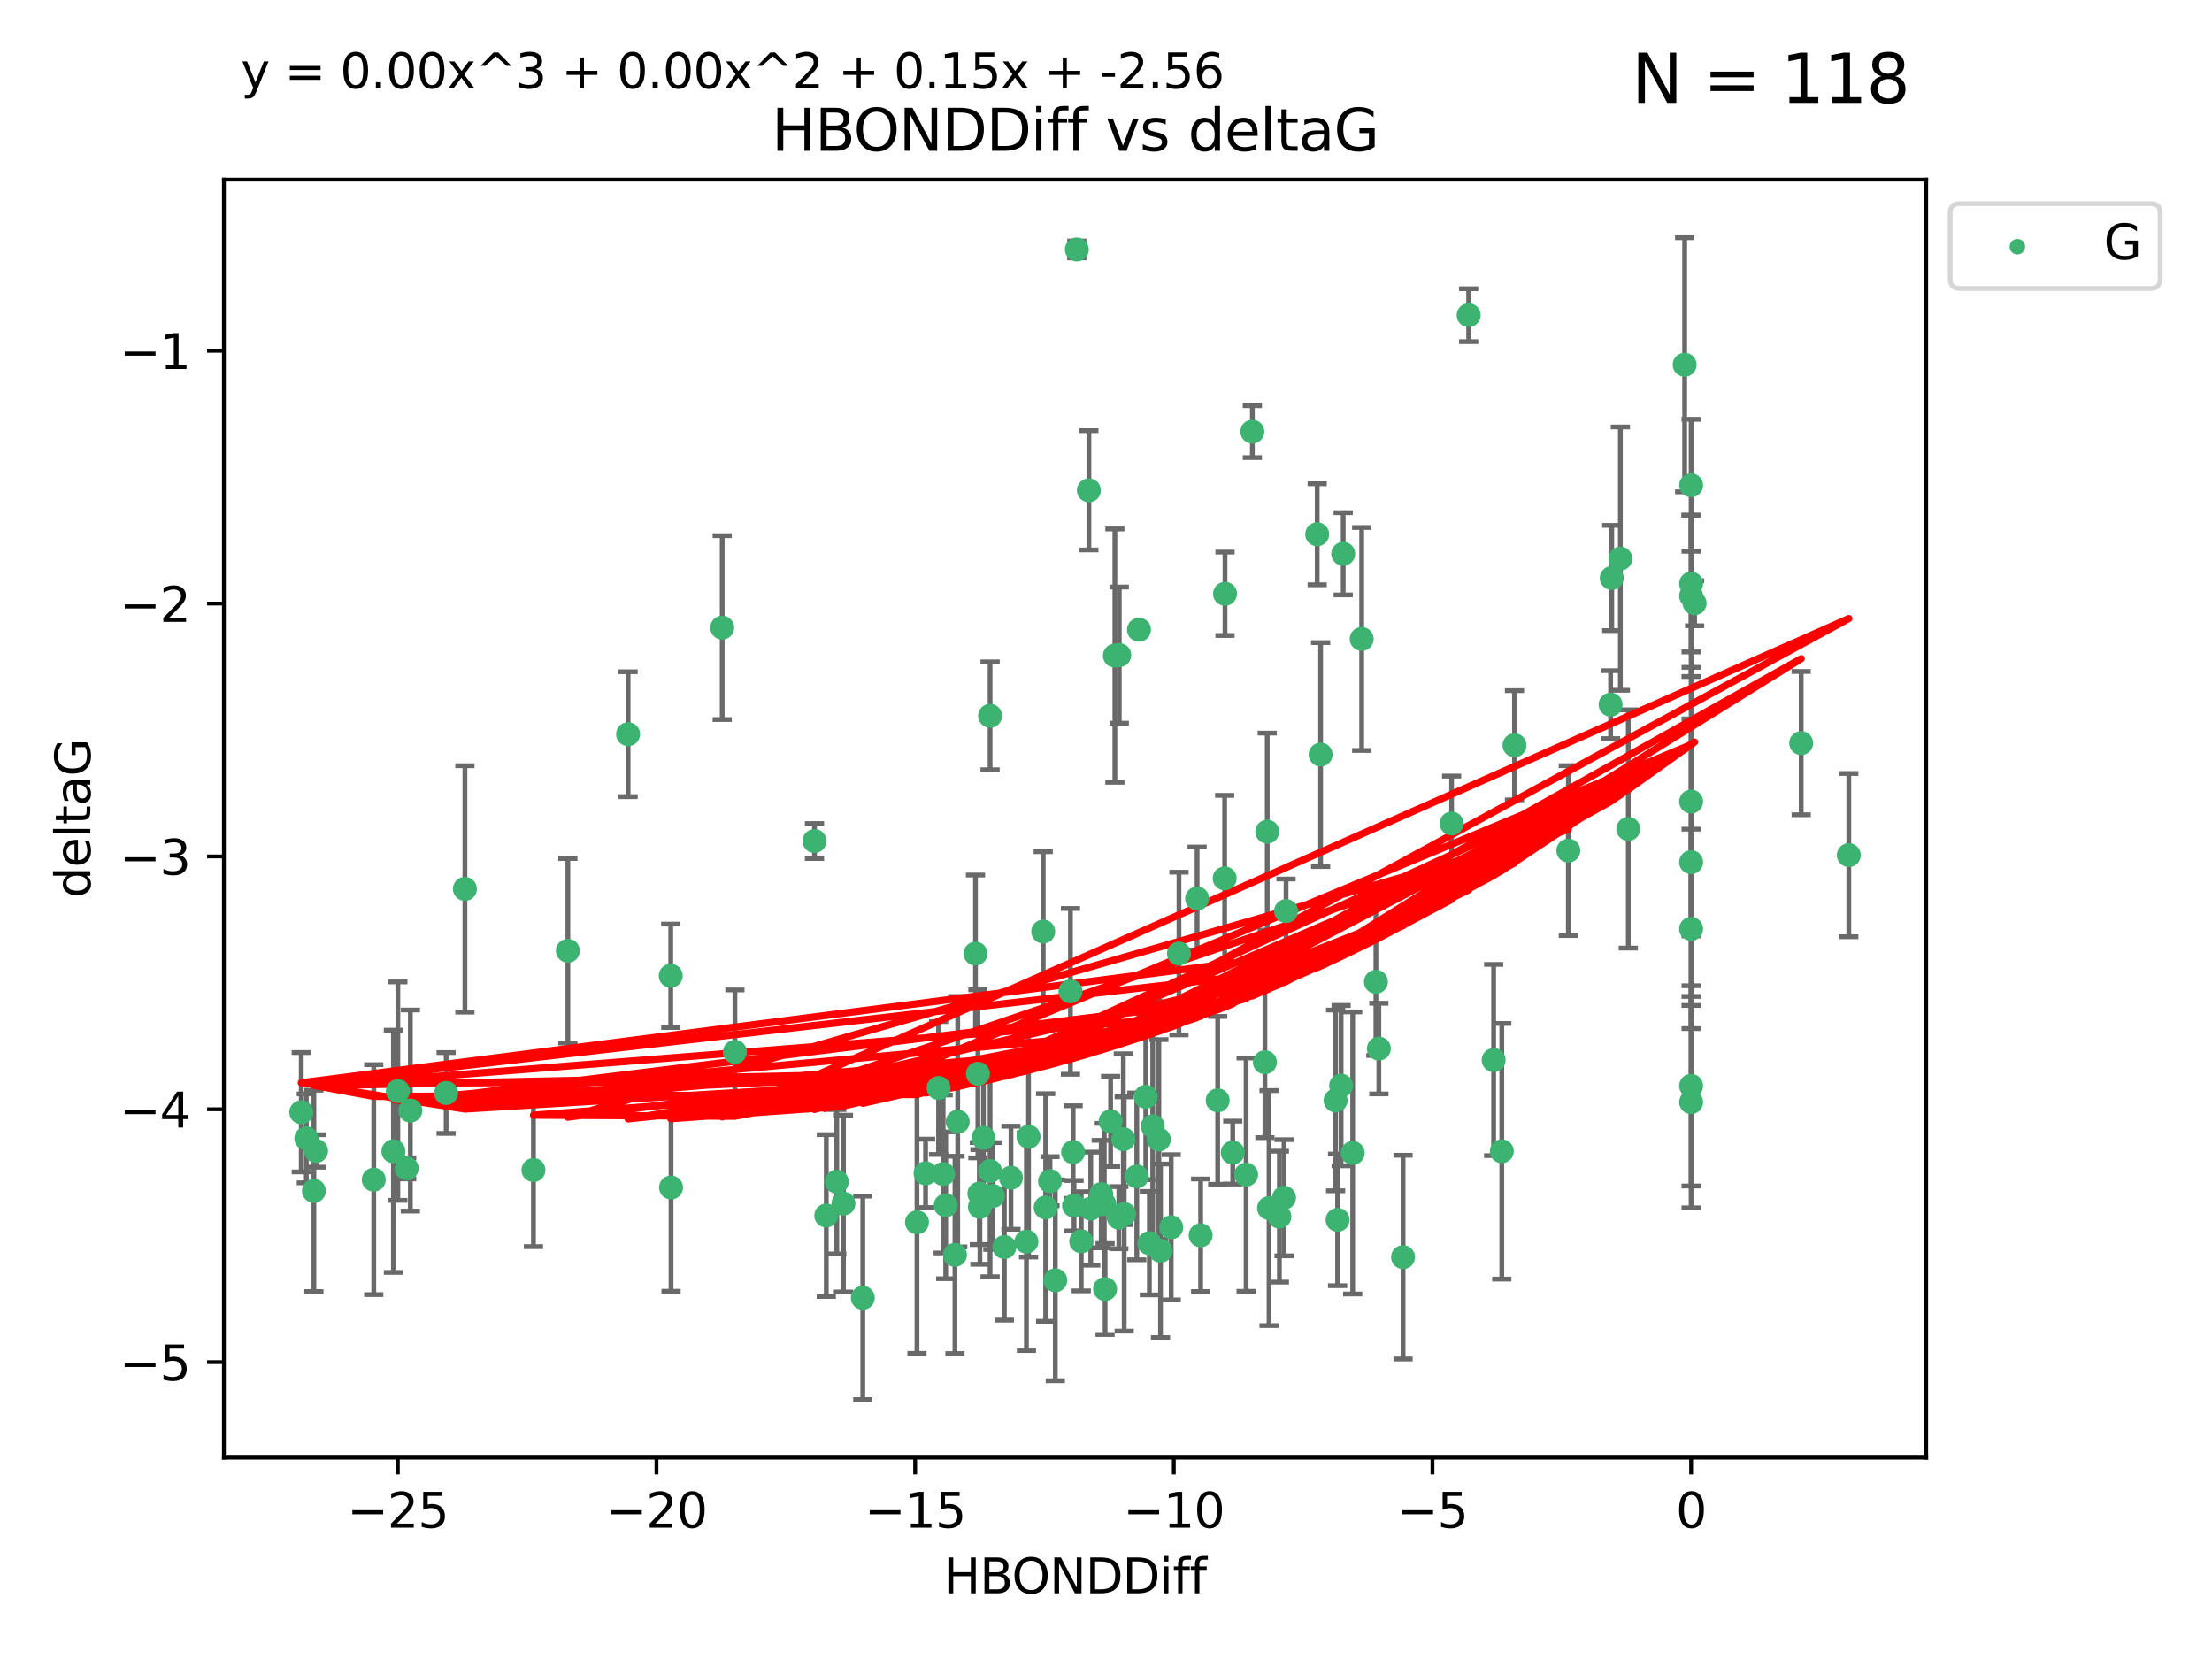<?xml version="1.0" encoding="utf-8" standalone="no"?>
<!DOCTYPE svg PUBLIC "-//W3C//DTD SVG 1.1//EN"
  "http://www.w3.org/Graphics/SVG/1.1/DTD/svg11.dtd">
<svg xmlns:xlink="http://www.w3.org/1999/xlink" width="460.8pt" height="345.6pt" viewBox="0 0 460.8 345.6" xmlns="http://www.w3.org/2000/svg" version="1.1">
 <defs>
  <style type="text/css">*{stroke-linejoin: round; stroke-linecap: butt}</style>
 </defs>
 <g id="figure_1">
  <g id="patch_1">
   <path d="M 0 345.6 
L 460.8 345.6 
L 460.8 0 
L 0 0 
z
" style="fill: #ffffff"/>
  </g>
  <g id="axes_1">
   <g id="patch_2">
    <path d="M 46.64 303.64 
L 401.26 303.64 
L 401.26 37.411 
L 46.64 37.411 
z
" style="fill: #ffffff"/>
   </g>
   <g id="PathCollection_1">
    <defs>
     <path id="m12a2f66145" d="M 0 1.118 
C 0.297 1.118 0.581 1 0.791 0.791 
C 1 0.581 1.118 0.297 1.118 0 
C 1.118 -0.297 1 -0.581 0.791 -0.791 
C 0.581 -1 0.297 -1.118 0 -1.118 
C -0.297 -1.118 -0.581 -1 -0.791 -0.791 
C -1 -0.581 -1.118 -0.297 -1.118 0 
C -1.118 0.297 -1 0.581 -0.791 0.791 
C -0.581 1 -0.297 1.118 0 1.118 
z
" style="stroke: #3cb371"/>
    </defs>
    <g clip-path="url(#p198117c819)">
     <use xlink:href="#m12a2f66145" x="172.13" y="253.221" style="fill: #3cb371; stroke: #3cb371"/>
     <use xlink:href="#m12a2f66145" x="218.738" y="246.067" style="fill: #3cb371; stroke: #3cb371"/>
     <use xlink:href="#m12a2f66145" x="198.934" y="261.414" style="fill: #3cb371; stroke: #3cb371"/>
     <use xlink:href="#m12a2f66145" x="225.243" y="258.594" style="fill: #3cb371; stroke: #3cb371"/>
     <use xlink:href="#m12a2f66145" x="233.069" y="253.667" style="fill: #3cb371; stroke: #3cb371"/>
     <use xlink:href="#m12a2f66145" x="240.132" y="234.617" style="fill: #3cb371; stroke: #3cb371"/>
     <use xlink:href="#m12a2f66145" x="175.71" y="250.733" style="fill: #3cb371; stroke: #3cb371"/>
     <use xlink:href="#m12a2f66145" x="234.009" y="237.318" style="fill: #3cb371; stroke: #3cb371"/>
     <use xlink:href="#m12a2f66145" x="179.734" y="270.357" style="fill: #3cb371; stroke: #3cb371"/>
     <use xlink:href="#m12a2f66145" x="230.047" y="250.836" style="fill: #3cb371; stroke: #3cb371"/>
     <use xlink:href="#m12a2f66145" x="174.317" y="246.179" style="fill: #3cb371; stroke: #3cb371"/>
     <use xlink:href="#m12a2f66145" x="139.788" y="247.378" style="fill: #3cb371; stroke: #3cb371"/>
     <use xlink:href="#m12a2f66145" x="250.114" y="257.331" style="fill: #3cb371; stroke: #3cb371"/>
     <use xlink:href="#m12a2f66145" x="65.843" y="239.761" style="fill: #3cb371; stroke: #3cb371"/>
     <use xlink:href="#m12a2f66145" x="213.819" y="258.66" style="fill: #3cb371; stroke: #3cb371"/>
     <use xlink:href="#m12a2f66145" x="197.007" y="251.093" style="fill: #3cb371; stroke: #3cb371"/>
     <use xlink:href="#m12a2f66145" x="241.755" y="260.563" style="fill: #3cb371; stroke: #3cb371"/>
     <use xlink:href="#m12a2f66145" x="82.878" y="227.306" style="fill: #3cb371; stroke: #3cb371"/>
     <use xlink:href="#m12a2f66145" x="85.483" y="231.348" style="fill: #3cb371; stroke: #3cb371"/>
     <use xlink:href="#m12a2f66145" x="81.954" y="239.84" style="fill: #3cb371; stroke: #3cb371"/>
     <use xlink:href="#m12a2f66145" x="214.262" y="236.805" style="fill: #3cb371; stroke: #3cb371"/>
     <use xlink:href="#m12a2f66145" x="229.406" y="248.746" style="fill: #3cb371; stroke: #3cb371"/>
     <use xlink:href="#m12a2f66145" x="192.81" y="244.43" style="fill: #3cb371; stroke: #3cb371"/>
     <use xlink:href="#m12a2f66145" x="199.507" y="233.669" style="fill: #3cb371; stroke: #3cb371"/>
     <use xlink:href="#m12a2f66145" x="241.409" y="237.374" style="fill: #3cb371; stroke: #3cb371"/>
     <use xlink:href="#m12a2f66145" x="217.829" y="251.543" style="fill: #3cb371; stroke: #3cb371"/>
     <use xlink:href="#m12a2f66145" x="84.717" y="243.392" style="fill: #3cb371; stroke: #3cb371"/>
     <use xlink:href="#m12a2f66145" x="259.59" y="244.7" style="fill: #3cb371; stroke: #3cb371"/>
     <use xlink:href="#m12a2f66145" x="191.022" y="254.63" style="fill: #3cb371; stroke: #3cb371"/>
     <use xlink:href="#m12a2f66145" x="77.857" y="245.746" style="fill: #3cb371; stroke: #3cb371"/>
     <use xlink:href="#m12a2f66145" x="65.389" y="248.081" style="fill: #3cb371; stroke: #3cb371"/>
     <use xlink:href="#m12a2f66145" x="96.847" y="185.176" style="fill: #3cb371; stroke: #3cb371"/>
     <use xlink:href="#m12a2f66145" x="209.226" y="259.782" style="fill: #3cb371; stroke: #3cb371"/>
     <use xlink:href="#m12a2f66145" x="234.187" y="252.896" style="fill: #3cb371; stroke: #3cb371"/>
     <use xlink:href="#m12a2f66145" x="219.837" y="266.709" style="fill: #3cb371; stroke: #3cb371"/>
     <use xlink:href="#m12a2f66145" x="204.137" y="251.42" style="fill: #3cb371; stroke: #3cb371"/>
     <use xlink:href="#m12a2f66145" x="223.742" y="251.167" style="fill: #3cb371; stroke: #3cb371"/>
     <use xlink:href="#m12a2f66145" x="224.32" y="51.962" style="fill: #3cb371; stroke: #3cb371"/>
     <use xlink:href="#m12a2f66145" x="243.983" y="255.671" style="fill: #3cb371; stroke: #3cb371"/>
     <use xlink:href="#m12a2f66145" x="266.52" y="253.451" style="fill: #3cb371; stroke: #3cb371"/>
     <use xlink:href="#m12a2f66145" x="223.553" y="240.005" style="fill: #3cb371; stroke: #3cb371"/>
     <use xlink:href="#m12a2f66145" x="206.83" y="249.151" style="fill: #3cb371; stroke: #3cb371"/>
     <use xlink:href="#m12a2f66145" x="236.812" y="245.068" style="fill: #3cb371; stroke: #3cb371"/>
     <use xlink:href="#m12a2f66145" x="245.6" y="198.64" style="fill: #3cb371; stroke: #3cb371"/>
     <use xlink:href="#m12a2f66145" x="227.222" y="251.782" style="fill: #3cb371; stroke: #3cb371"/>
     <use xlink:href="#m12a2f66145" x="92.937" y="227.692" style="fill: #3cb371; stroke: #3cb371"/>
     <use xlink:href="#m12a2f66145" x="230.21" y="268.528" style="fill: #3cb371; stroke: #3cb371"/>
     <use xlink:href="#m12a2f66145" x="375.222" y="154.805" style="fill: #3cb371; stroke: #3cb371"/>
     <use xlink:href="#m12a2f66145" x="264.367" y="251.665" style="fill: #3cb371; stroke: #3cb371"/>
     <use xlink:href="#m12a2f66145" x="239.433" y="258.976" style="fill: #3cb371; stroke: #3cb371"/>
     <use xlink:href="#m12a2f66145" x="130.843" y="152.949" style="fill: #3cb371; stroke: #3cb371"/>
     <use xlink:href="#m12a2f66145" x="204.018" y="248.641" style="fill: #3cb371; stroke: #3cb371"/>
     <use xlink:href="#m12a2f66145" x="256.801" y="240.109" style="fill: #3cb371; stroke: #3cb371"/>
     <use xlink:href="#m12a2f66145" x="253.665" y="229.227" style="fill: #3cb371; stroke: #3cb371"/>
     <use xlink:href="#m12a2f66145" x="203.21" y="198.661" style="fill: #3cb371; stroke: #3cb371"/>
     <use xlink:href="#m12a2f66145" x="206.252" y="243.948" style="fill: #3cb371; stroke: #3cb371"/>
     <use xlink:href="#m12a2f66145" x="255.191" y="123.699" style="fill: #3cb371; stroke: #3cb371"/>
     <use xlink:href="#m12a2f66145" x="232.249" y="136.575" style="fill: #3cb371; stroke: #3cb371"/>
     <use xlink:href="#m12a2f66145" x="118.294" y="198.065" style="fill: #3cb371; stroke: #3cb371"/>
     <use xlink:href="#m12a2f66145" x="326.712" y="177.198" style="fill: #3cb371; stroke: #3cb371"/>
     <use xlink:href="#m12a2f66145" x="150.446" y="130.744" style="fill: #3cb371; stroke: #3cb371"/>
     <use xlink:href="#m12a2f66145" x="385.141" y="178.136" style="fill: #3cb371; stroke: #3cb371"/>
     <use xlink:href="#m12a2f66145" x="210.602" y="245.341" style="fill: #3cb371; stroke: #3cb371"/>
     <use xlink:href="#m12a2f66145" x="231.358" y="233.6" style="fill: #3cb371; stroke: #3cb371"/>
     <use xlink:href="#m12a2f66145" x="196.474" y="244.568" style="fill: #3cb371; stroke: #3cb371"/>
     <use xlink:href="#m12a2f66145" x="292.284" y="261.881" style="fill: #3cb371; stroke: #3cb371"/>
     <use xlink:href="#m12a2f66145" x="203.713" y="223.697" style="fill: #3cb371; stroke: #3cb371"/>
     <use xlink:href="#m12a2f66145" x="62.759" y="231.7" style="fill: #3cb371; stroke: #3cb371"/>
     <use xlink:href="#m12a2f66145" x="283.663" y="133.11" style="fill: #3cb371; stroke: #3cb371"/>
     <use xlink:href="#m12a2f66145" x="337.552" y="116.365" style="fill: #3cb371; stroke: #3cb371"/>
     <use xlink:href="#m12a2f66145" x="274.395" y="111.295" style="fill: #3cb371; stroke: #3cb371"/>
     <use xlink:href="#m12a2f66145" x="63.81" y="237.146" style="fill: #3cb371; stroke: #3cb371"/>
     <use xlink:href="#m12a2f66145" x="206.254" y="149.122" style="fill: #3cb371; stroke: #3cb371"/>
     <use xlink:href="#m12a2f66145" x="237.272" y="131.177" style="fill: #3cb371; stroke: #3cb371"/>
     <use xlink:href="#m12a2f66145" x="263.503" y="221.292" style="fill: #3cb371; stroke: #3cb371"/>
     <use xlink:href="#m12a2f66145" x="302.397" y="171.553" style="fill: #3cb371; stroke: #3cb371"/>
     <use xlink:href="#m12a2f66145" x="286.629" y="204.532" style="fill: #3cb371; stroke: #3cb371"/>
     <use xlink:href="#m12a2f66145" x="278.647" y="254.123" style="fill: #3cb371; stroke: #3cb371"/>
     <use xlink:href="#m12a2f66145" x="339.202" y="172.685" style="fill: #3cb371; stroke: #3cb371"/>
     <use xlink:href="#m12a2f66145" x="352.291" y="121.574" style="fill: #3cb371; stroke: #3cb371"/>
     <use xlink:href="#m12a2f66145" x="233.165" y="136.474" style="fill: #3cb371; stroke: #3cb371"/>
     <use xlink:href="#m12a2f66145" x="153.097" y="219.125" style="fill: #3cb371; stroke: #3cb371"/>
     <use xlink:href="#m12a2f66145" x="111.126" y="243.74" style="fill: #3cb371; stroke: #3cb371"/>
     <use xlink:href="#m12a2f66145" x="204.867" y="237.025" style="fill: #3cb371; stroke: #3cb371"/>
     <use xlink:href="#m12a2f66145" x="305.952" y="65.655" style="fill: #3cb371; stroke: #3cb371"/>
     <use xlink:href="#m12a2f66145" x="255.118" y="182.985" style="fill: #3cb371; stroke: #3cb371"/>
     <use xlink:href="#m12a2f66145" x="238.683" y="228.474" style="fill: #3cb371; stroke: #3cb371"/>
     <use xlink:href="#m12a2f66145" x="315.498" y="155.253" style="fill: #3cb371; stroke: #3cb371"/>
     <use xlink:href="#m12a2f66145" x="260.889" y="89.907" style="fill: #3cb371; stroke: #3cb371"/>
     <use xlink:href="#m12a2f66145" x="279.381" y="226.166" style="fill: #3cb371; stroke: #3cb371"/>
     <use xlink:href="#m12a2f66145" x="275.111" y="157.193" style="fill: #3cb371; stroke: #3cb371"/>
     <use xlink:href="#m12a2f66145" x="139.728" y="203.272" style="fill: #3cb371; stroke: #3cb371"/>
     <use xlink:href="#m12a2f66145" x="249.378" y="187.175" style="fill: #3cb371; stroke: #3cb371"/>
     <use xlink:href="#m12a2f66145" x="222.992" y="206.519" style="fill: #3cb371; stroke: #3cb371"/>
     <use xlink:href="#m12a2f66145" x="352.291" y="193.499" style="fill: #3cb371; stroke: #3cb371"/>
     <use xlink:href="#m12a2f66145" x="217.323" y="194.06" style="fill: #3cb371; stroke: #3cb371"/>
     <use xlink:href="#m12a2f66145" x="278.234" y="229.239" style="fill: #3cb371; stroke: #3cb371"/>
     <use xlink:href="#m12a2f66145" x="226.83" y="102.139" style="fill: #3cb371; stroke: #3cb371"/>
     <use xlink:href="#m12a2f66145" x="279.814" y="115.363" style="fill: #3cb371; stroke: #3cb371"/>
     <use xlink:href="#m12a2f66145" x="287.24" y="218.442" style="fill: #3cb371; stroke: #3cb371"/>
     <use xlink:href="#m12a2f66145" x="312.851" y="239.833" style="fill: #3cb371; stroke: #3cb371"/>
     <use xlink:href="#m12a2f66145" x="352.291" y="179.608" style="fill: #3cb371; stroke: #3cb371"/>
     <use xlink:href="#m12a2f66145" x="195.516" y="226.653" style="fill: #3cb371; stroke: #3cb371"/>
     <use xlink:href="#m12a2f66145" x="335.519" y="146.792" style="fill: #3cb371; stroke: #3cb371"/>
     <use xlink:href="#m12a2f66145" x="267.908" y="189.796" style="fill: #3cb371; stroke: #3cb371"/>
     <use xlink:href="#m12a2f66145" x="352.291" y="229.596" style="fill: #3cb371; stroke: #3cb371"/>
     <use xlink:href="#m12a2f66145" x="267.486" y="249.516" style="fill: #3cb371; stroke: #3cb371"/>
     <use xlink:href="#m12a2f66145" x="352.291" y="166.989" style="fill: #3cb371; stroke: #3cb371"/>
     <use xlink:href="#m12a2f66145" x="281.792" y="240.181" style="fill: #3cb371; stroke: #3cb371"/>
     <use xlink:href="#m12a2f66145" x="311.152" y="220.823" style="fill: #3cb371; stroke: #3cb371"/>
     <use xlink:href="#m12a2f66145" x="352.291" y="124.128" style="fill: #3cb371; stroke: #3cb371"/>
     <use xlink:href="#m12a2f66145" x="335.76" y="120.401" style="fill: #3cb371; stroke: #3cb371"/>
     <use xlink:href="#m12a2f66145" x="353.019" y="125.667" style="fill: #3cb371; stroke: #3cb371"/>
     <use xlink:href="#m12a2f66145" x="263.988" y="173.25" style="fill: #3cb371; stroke: #3cb371"/>
     <use xlink:href="#m12a2f66145" x="169.673" y="175.203" style="fill: #3cb371; stroke: #3cb371"/>
     <use xlink:href="#m12a2f66145" x="352.291" y="226.206" style="fill: #3cb371; stroke: #3cb371"/>
     <use xlink:href="#m12a2f66145" x="350.945" y="75.982" style="fill: #3cb371; stroke: #3cb371"/>
     <use xlink:href="#m12a2f66145" x="352.291" y="101.09" style="fill: #3cb371; stroke: #3cb371"/>
    </g>
   </g>
   <g id="matplotlib.axis_1">
    <g id="xtick_1">
     <g id="line2d_1">
      <defs>
       <path id="mb3328f169c" d="M 0 0 
L 0 3.5 
" style="stroke: #000000; stroke-width: 0.8"/>
      </defs>
      <g>
       <use xlink:href="#mb3328f169c" x="82.873" y="303.64" style="stroke: #000000; stroke-width: 0.8"/>
      </g>
     </g>
     <g id="text_1">
      <!-- −25 -->
      <g transform="translate(72.32 318.238)scale(0.1 -0.1)">
       <defs>
        <path id="DejaVuSans-2212" d="M 678 2272 
L 4684 2272 
L 4684 1741 
L 678 1741 
L 678 2272 
z
" transform="scale(0.016)"/>
        <path id="DejaVuSans-32" d="M 1228 531 
L 3431 531 
L 3431 0 
L 469 0 
L 469 531 
Q 828 903 1448 1529 
Q 2069 2156 2228 2338 
Q 2531 2678 2651 2914 
Q 2772 3150 2772 3378 
Q 2772 3750 2511 3984 
Q 2250 4219 1831 4219 
Q 1534 4219 1204 4116 
Q 875 4013 500 3803 
L 500 4441 
Q 881 4594 1212 4672 
Q 1544 4750 1819 4750 
Q 2544 4750 2975 4387 
Q 3406 4025 3406 3419 
Q 3406 3131 3298 2873 
Q 3191 2616 2906 2266 
Q 2828 2175 2409 1742 
Q 1991 1309 1228 531 
z
" transform="scale(0.016)"/>
        <path id="DejaVuSans-35" d="M 691 4666 
L 3169 4666 
L 3169 4134 
L 1269 4134 
L 1269 2991 
Q 1406 3038 1543 3061 
Q 1681 3084 1819 3084 
Q 2600 3084 3056 2656 
Q 3513 2228 3513 1497 
Q 3513 744 3044 326 
Q 2575 -91 1722 -91 
Q 1428 -91 1123 -41 
Q 819 9 494 109 
L 494 744 
Q 775 591 1075 516 
Q 1375 441 1709 441 
Q 2250 441 2565 725 
Q 2881 1009 2881 1497 
Q 2881 1984 2565 2268 
Q 2250 2553 1709 2553 
Q 1456 2553 1204 2497 
Q 953 2441 691 2322 
L 691 4666 
z
" transform="scale(0.016)"/>
       </defs>
       <use xlink:href="#DejaVuSans-2212"/>
       <use xlink:href="#DejaVuSans-32" x="83.789"/>
       <use xlink:href="#DejaVuSans-35" x="147.412"/>
      </g>
     </g>
    </g>
    <g id="xtick_2">
     <g id="line2d_2">
      <g>
       <use xlink:href="#mb3328f169c" x="136.756" y="303.64" style="stroke: #000000; stroke-width: 0.8"/>
      </g>
     </g>
     <g id="text_2">
      <!-- −20 -->
      <g transform="translate(126.204 318.238)scale(0.1 -0.1)">
       <defs>
        <path id="DejaVuSans-30" d="M 2034 4250 
Q 1547 4250 1301 3770 
Q 1056 3291 1056 2328 
Q 1056 1369 1301 889 
Q 1547 409 2034 409 
Q 2525 409 2770 889 
Q 3016 1369 3016 2328 
Q 3016 3291 2770 3770 
Q 2525 4250 2034 4250 
z
M 2034 4750 
Q 2819 4750 3233 4129 
Q 3647 3509 3647 2328 
Q 3647 1150 3233 529 
Q 2819 -91 2034 -91 
Q 1250 -91 836 529 
Q 422 1150 422 2328 
Q 422 3509 836 4129 
Q 1250 4750 2034 4750 
z
" transform="scale(0.016)"/>
       </defs>
       <use xlink:href="#DejaVuSans-2212"/>
       <use xlink:href="#DejaVuSans-32" x="83.789"/>
       <use xlink:href="#DejaVuSans-30" x="147.412"/>
      </g>
     </g>
    </g>
    <g id="xtick_3">
     <g id="line2d_3">
      <g>
       <use xlink:href="#mb3328f169c" x="190.64" y="303.64" style="stroke: #000000; stroke-width: 0.8"/>
      </g>
     </g>
     <g id="text_3">
      <!-- −15 -->
      <g transform="translate(180.088 318.238)scale(0.1 -0.1)">
       <defs>
        <path id="DejaVuSans-31" d="M 794 531 
L 1825 531 
L 1825 4091 
L 703 3866 
L 703 4441 
L 1819 4666 
L 2450 4666 
L 2450 531 
L 3481 531 
L 3481 0 
L 794 0 
L 794 531 
z
" transform="scale(0.016)"/>
       </defs>
       <use xlink:href="#DejaVuSans-2212"/>
       <use xlink:href="#DejaVuSans-31" x="83.789"/>
       <use xlink:href="#DejaVuSans-35" x="147.412"/>
      </g>
     </g>
    </g>
    <g id="xtick_4">
     <g id="line2d_4">
      <g>
       <use xlink:href="#mb3328f169c" x="244.524" y="303.64" style="stroke: #000000; stroke-width: 0.8"/>
      </g>
     </g>
     <g id="text_4">
      <!-- −10 -->
      <g transform="translate(233.972 318.238)scale(0.1 -0.1)">
       <use xlink:href="#DejaVuSans-2212"/>
       <use xlink:href="#DejaVuSans-31" x="83.789"/>
       <use xlink:href="#DejaVuSans-30" x="147.412"/>
      </g>
     </g>
    </g>
    <g id="xtick_5">
     <g id="line2d_5">
      <g>
       <use xlink:href="#mb3328f169c" x="298.408" y="303.64" style="stroke: #000000; stroke-width: 0.8"/>
      </g>
     </g>
     <g id="text_5">
      <!-- −5 -->
      <g transform="translate(291.036 318.238)scale(0.1 -0.1)">
       <use xlink:href="#DejaVuSans-2212"/>
       <use xlink:href="#DejaVuSans-35" x="83.789"/>
      </g>
     </g>
    </g>
    <g id="xtick_6">
     <g id="line2d_6">
      <g>
       <use xlink:href="#mb3328f169c" x="352.291" y="303.64" style="stroke: #000000; stroke-width: 0.8"/>
      </g>
     </g>
     <g id="text_6">
      <!-- 0 -->
      <g transform="translate(349.11 318.238)scale(0.1 -0.1)">
       <use xlink:href="#DejaVuSans-30"/>
      </g>
     </g>
    </g>
    <g id="text_7">
     <!-- HBONDDiff -->
     <g transform="translate(196.561 331.917)scale(0.1 -0.1)">
      <defs>
       <path id="DejaVuSans-48" d="M 628 4666 
L 1259 4666 
L 1259 2753 
L 3553 2753 
L 3553 4666 
L 4184 4666 
L 4184 0 
L 3553 0 
L 3553 2222 
L 1259 2222 
L 1259 0 
L 628 0 
L 628 4666 
z
" transform="scale(0.016)"/>
       <path id="DejaVuSans-42" d="M 1259 2228 
L 1259 519 
L 2272 519 
Q 2781 519 3026 730 
Q 3272 941 3272 1375 
Q 3272 1813 3026 2020 
Q 2781 2228 2272 2228 
L 1259 2228 
z
M 1259 4147 
L 1259 2741 
L 2194 2741 
Q 2656 2741 2882 2914 
Q 3109 3088 3109 3444 
Q 3109 3797 2882 3972 
Q 2656 4147 2194 4147 
L 1259 4147 
z
M 628 4666 
L 2241 4666 
Q 2963 4666 3353 4366 
Q 3744 4066 3744 3513 
Q 3744 3084 3544 2831 
Q 3344 2578 2956 2516 
Q 3422 2416 3680 2098 
Q 3938 1781 3938 1306 
Q 3938 681 3513 340 
Q 3088 0 2303 0 
L 628 0 
L 628 4666 
z
" transform="scale(0.016)"/>
       <path id="DejaVuSans-4f" d="M 2522 4238 
Q 1834 4238 1429 3725 
Q 1025 3213 1025 2328 
Q 1025 1447 1429 934 
Q 1834 422 2522 422 
Q 3209 422 3611 934 
Q 4013 1447 4013 2328 
Q 4013 3213 3611 3725 
Q 3209 4238 2522 4238 
z
M 2522 4750 
Q 3503 4750 4090 4092 
Q 4678 3434 4678 2328 
Q 4678 1225 4090 567 
Q 3503 -91 2522 -91 
Q 1538 -91 948 565 
Q 359 1222 359 2328 
Q 359 3434 948 4092 
Q 1538 4750 2522 4750 
z
" transform="scale(0.016)"/>
       <path id="DejaVuSans-4e" d="M 628 4666 
L 1478 4666 
L 3547 763 
L 3547 4666 
L 4159 4666 
L 4159 0 
L 3309 0 
L 1241 3903 
L 1241 0 
L 628 0 
L 628 4666 
z
" transform="scale(0.016)"/>
       <path id="DejaVuSans-44" d="M 1259 4147 
L 1259 519 
L 2022 519 
Q 2988 519 3436 956 
Q 3884 1394 3884 2338 
Q 3884 3275 3436 3711 
Q 2988 4147 2022 4147 
L 1259 4147 
z
M 628 4666 
L 1925 4666 
Q 3281 4666 3915 4102 
Q 4550 3538 4550 2338 
Q 4550 1131 3912 565 
Q 3275 0 1925 0 
L 628 0 
L 628 4666 
z
" transform="scale(0.016)"/>
       <path id="DejaVuSans-69" d="M 603 3500 
L 1178 3500 
L 1178 0 
L 603 0 
L 603 3500 
z
M 603 4863 
L 1178 4863 
L 1178 4134 
L 603 4134 
L 603 4863 
z
" transform="scale(0.016)"/>
       <path id="DejaVuSans-66" d="M 2375 4863 
L 2375 4384 
L 1825 4384 
Q 1516 4384 1395 4259 
Q 1275 4134 1275 3809 
L 1275 3500 
L 2222 3500 
L 2222 3053 
L 1275 3053 
L 1275 0 
L 697 0 
L 697 3053 
L 147 3053 
L 147 3500 
L 697 3500 
L 697 3744 
Q 697 4328 969 4595 
Q 1241 4863 1831 4863 
L 2375 4863 
z
" transform="scale(0.016)"/>
      </defs>
      <use xlink:href="#DejaVuSans-48"/>
      <use xlink:href="#DejaVuSans-42" x="75.195"/>
      <use xlink:href="#DejaVuSans-4f" x="142.049"/>
      <use xlink:href="#DejaVuSans-4e" x="220.76"/>
      <use xlink:href="#DejaVuSans-44" x="295.564"/>
      <use xlink:href="#DejaVuSans-44" x="372.566"/>
      <use xlink:href="#DejaVuSans-69" x="449.568"/>
      <use xlink:href="#DejaVuSans-66" x="477.352"/>
      <use xlink:href="#DejaVuSans-66" x="512.557"/>
     </g>
    </g>
   </g>
   <g id="matplotlib.axis_2">
    <g id="ytick_1">
     <g id="line2d_7">
      <defs>
       <path id="m36d2846400" d="M 0 0 
L -3.5 0 
" style="stroke: #000000; stroke-width: 0.8"/>
      </defs>
      <g>
       <use xlink:href="#m36d2846400" x="46.64" y="283.756" style="stroke: #000000; stroke-width: 0.8"/>
      </g>
     </g>
     <g id="text_8">
      <!-- −5 -->
      <g transform="translate(24.898 287.555)scale(0.1 -0.1)">
       <use xlink:href="#DejaVuSans-2212"/>
       <use xlink:href="#DejaVuSans-35" x="83.789"/>
      </g>
     </g>
    </g>
    <g id="ytick_2">
     <g id="line2d_8">
      <g>
       <use xlink:href="#m36d2846400" x="46.64" y="231.084" style="stroke: #000000; stroke-width: 0.8"/>
      </g>
     </g>
     <g id="text_9">
      <!-- −4 -->
      <g transform="translate(24.898 234.883)scale(0.1 -0.1)">
       <defs>
        <path id="DejaVuSans-34" d="M 2419 4116 
L 825 1625 
L 2419 1625 
L 2419 4116 
z
M 2253 4666 
L 3047 4666 
L 3047 1625 
L 3713 1625 
L 3713 1100 
L 3047 1100 
L 3047 0 
L 2419 0 
L 2419 1100 
L 313 1100 
L 313 1709 
L 2253 4666 
z
" transform="scale(0.016)"/>
       </defs>
       <use xlink:href="#DejaVuSans-2212"/>
       <use xlink:href="#DejaVuSans-34" x="83.789"/>
      </g>
     </g>
    </g>
    <g id="ytick_3">
     <g id="line2d_9">
      <g>
       <use xlink:href="#m36d2846400" x="46.64" y="178.412" style="stroke: #000000; stroke-width: 0.8"/>
      </g>
     </g>
     <g id="text_10">
      <!-- −3 -->
      <g transform="translate(24.898 182.211)scale(0.1 -0.1)">
       <defs>
        <path id="DejaVuSans-33" d="M 2597 2516 
Q 3050 2419 3304 2112 
Q 3559 1806 3559 1356 
Q 3559 666 3084 287 
Q 2609 -91 1734 -91 
Q 1441 -91 1130 -33 
Q 819 25 488 141 
L 488 750 
Q 750 597 1062 519 
Q 1375 441 1716 441 
Q 2309 441 2620 675 
Q 2931 909 2931 1356 
Q 2931 1769 2642 2001 
Q 2353 2234 1838 2234 
L 1294 2234 
L 1294 2753 
L 1863 2753 
Q 2328 2753 2575 2939 
Q 2822 3125 2822 3475 
Q 2822 3834 2567 4026 
Q 2313 4219 1838 4219 
Q 1578 4219 1281 4162 
Q 984 4106 628 3988 
L 628 4550 
Q 988 4650 1302 4700 
Q 1616 4750 1894 4750 
Q 2613 4750 3031 4423 
Q 3450 4097 3450 3541 
Q 3450 3153 3228 2886 
Q 3006 2619 2597 2516 
z
" transform="scale(0.016)"/>
       </defs>
       <use xlink:href="#DejaVuSans-2212"/>
       <use xlink:href="#DejaVuSans-33" x="83.789"/>
      </g>
     </g>
    </g>
    <g id="ytick_4">
     <g id="line2d_10">
      <g>
       <use xlink:href="#m36d2846400" x="46.64" y="125.74" style="stroke: #000000; stroke-width: 0.8"/>
      </g>
     </g>
     <g id="text_11">
      <!-- −2 -->
      <g transform="translate(24.898 129.539)scale(0.1 -0.1)">
       <use xlink:href="#DejaVuSans-2212"/>
       <use xlink:href="#DejaVuSans-32" x="83.789"/>
      </g>
     </g>
    </g>
    <g id="ytick_5">
     <g id="line2d_11">
      <g>
       <use xlink:href="#m36d2846400" x="46.64" y="73.068" style="stroke: #000000; stroke-width: 0.8"/>
      </g>
     </g>
     <g id="text_12">
      <!-- −1 -->
      <g transform="translate(24.898 76.867)scale(0.1 -0.1)">
       <use xlink:href="#DejaVuSans-2212"/>
       <use xlink:href="#DejaVuSans-31" x="83.789"/>
      </g>
     </g>
    </g>
    <g id="text_13">
     <!-- deltaG -->
     <g transform="translate(18.818 187.064)rotate(-90)scale(0.1 -0.1)">
      <defs>
       <path id="DejaVuSans-64" d="M 2906 2969 
L 2906 4863 
L 3481 4863 
L 3481 0 
L 2906 0 
L 2906 525 
Q 2725 213 2448 61 
Q 2172 -91 1784 -91 
Q 1150 -91 751 415 
Q 353 922 353 1747 
Q 353 2572 751 3078 
Q 1150 3584 1784 3584 
Q 2172 3584 2448 3432 
Q 2725 3281 2906 2969 
z
M 947 1747 
Q 947 1113 1208 752 
Q 1469 391 1925 391 
Q 2381 391 2643 752 
Q 2906 1113 2906 1747 
Q 2906 2381 2643 2742 
Q 2381 3103 1925 3103 
Q 1469 3103 1208 2742 
Q 947 2381 947 1747 
z
" transform="scale(0.016)"/>
       <path id="DejaVuSans-65" d="M 3597 1894 
L 3597 1613 
L 953 1613 
Q 991 1019 1311 708 
Q 1631 397 2203 397 
Q 2534 397 2845 478 
Q 3156 559 3463 722 
L 3463 178 
Q 3153 47 2828 -22 
Q 2503 -91 2169 -91 
Q 1331 -91 842 396 
Q 353 884 353 1716 
Q 353 2575 817 3079 
Q 1281 3584 2069 3584 
Q 2775 3584 3186 3129 
Q 3597 2675 3597 1894 
z
M 3022 2063 
Q 3016 2534 2758 2815 
Q 2500 3097 2075 3097 
Q 1594 3097 1305 2825 
Q 1016 2553 972 2059 
L 3022 2063 
z
" transform="scale(0.016)"/>
       <path id="DejaVuSans-6c" d="M 603 4863 
L 1178 4863 
L 1178 0 
L 603 0 
L 603 4863 
z
" transform="scale(0.016)"/>
       <path id="DejaVuSans-74" d="M 1172 4494 
L 1172 3500 
L 2356 3500 
L 2356 3053 
L 1172 3053 
L 1172 1153 
Q 1172 725 1289 603 
Q 1406 481 1766 481 
L 2356 481 
L 2356 0 
L 1766 0 
Q 1100 0 847 248 
Q 594 497 594 1153 
L 594 3053 
L 172 3053 
L 172 3500 
L 594 3500 
L 594 4494 
L 1172 4494 
z
" transform="scale(0.016)"/>
       <path id="DejaVuSans-61" d="M 2194 1759 
Q 1497 1759 1228 1600 
Q 959 1441 959 1056 
Q 959 750 1161 570 
Q 1363 391 1709 391 
Q 2188 391 2477 730 
Q 2766 1069 2766 1631 
L 2766 1759 
L 2194 1759 
z
M 3341 1997 
L 3341 0 
L 2766 0 
L 2766 531 
Q 2569 213 2275 61 
Q 1981 -91 1556 -91 
Q 1019 -91 701 211 
Q 384 513 384 1019 
Q 384 1609 779 1909 
Q 1175 2209 1959 2209 
L 2766 2209 
L 2766 2266 
Q 2766 2663 2505 2880 
Q 2244 3097 1772 3097 
Q 1472 3097 1187 3025 
Q 903 2953 641 2809 
L 641 3341 
Q 956 3463 1253 3523 
Q 1550 3584 1831 3584 
Q 2591 3584 2966 3190 
Q 3341 2797 3341 1997 
z
" transform="scale(0.016)"/>
       <path id="DejaVuSans-47" d="M 3809 666 
L 3809 1919 
L 2778 1919 
L 2778 2438 
L 4434 2438 
L 4434 434 
Q 4069 175 3628 42 
Q 3188 -91 2688 -91 
Q 1594 -91 976 548 
Q 359 1188 359 2328 
Q 359 3472 976 4111 
Q 1594 4750 2688 4750 
Q 3144 4750 3555 4637 
Q 3966 4525 4313 4306 
L 4313 3634 
Q 3963 3931 3569 4081 
Q 3175 4231 2741 4231 
Q 1884 4231 1454 3753 
Q 1025 3275 1025 2328 
Q 1025 1384 1454 906 
Q 1884 428 2741 428 
Q 3075 428 3337 486 
Q 3600 544 3809 666 
z
" transform="scale(0.016)"/>
      </defs>
      <use xlink:href="#DejaVuSans-64"/>
      <use xlink:href="#DejaVuSans-65" x="63.477"/>
      <use xlink:href="#DejaVuSans-6c" x="125"/>
      <use xlink:href="#DejaVuSans-74" x="152.783"/>
      <use xlink:href="#DejaVuSans-61" x="191.992"/>
      <use xlink:href="#DejaVuSans-47" x="253.271"/>
     </g>
    </g>
   </g>
   <g id="LineCollection_1">
    <path d="M 172.13 270.078 
L 172.13 236.365 
" clip-path="url(#p198117c819)" style="fill: none; stroke: #696969"/>
    <path d="M 218.738 251.179 
L 218.738 240.955 
" clip-path="url(#p198117c819)" style="fill: none; stroke: #696969"/>
    <path d="M 198.934 281.965 
L 198.934 240.864 
" clip-path="url(#p198117c819)" style="fill: none; stroke: #696969"/>
    <path d="M 225.243 268.92 
L 225.243 248.267 
" clip-path="url(#p198117c819)" style="fill: none; stroke: #696969"/>
    <path d="M 233.069 260.139 
L 233.069 247.195 
" clip-path="url(#p198117c819)" style="fill: none; stroke: #696969"/>
    <path d="M 240.132 260.646 
L 240.132 208.588 
" clip-path="url(#p198117c819)" style="fill: none; stroke: #696969"/>
    <path d="M 175.71 269.137 
L 175.71 232.329 
" clip-path="url(#p198117c819)" style="fill: none; stroke: #696969"/>
    <path d="M 234.009 255.119 
L 234.009 219.516 
" clip-path="url(#p198117c819)" style="fill: none; stroke: #696969"/>
    <path d="M 179.734 291.539 
L 179.734 249.174 
" clip-path="url(#p198117c819)" style="fill: none; stroke: #696969"/>
    <path d="M 230.047 267.653 
L 230.047 234.019 
" clip-path="url(#p198117c819)" style="fill: none; stroke: #696969"/>
    <path d="M 174.317 261.211 
L 174.317 231.146 
" clip-path="url(#p198117c819)" style="fill: none; stroke: #696969"/>
    <path d="M 139.788 268.998 
L 139.788 225.757 
" clip-path="url(#p198117c819)" style="fill: none; stroke: #696969"/>
    <path d="M 250.114 269.054 
L 250.114 245.608 
" clip-path="url(#p198117c819)" style="fill: none; stroke: #696969"/>
    <path d="M 65.843 243.142 
L 65.843 236.379 
" clip-path="url(#p198117c819)" style="fill: none; stroke: #696969"/>
    <path d="M 213.819 281.335 
L 213.819 235.985 
" clip-path="url(#p198117c819)" style="fill: none; stroke: #696969"/>
    <path d="M 197.007 266.385 
L 197.007 235.8 
" clip-path="url(#p198117c819)" style="fill: none; stroke: #696969"/>
    <path d="M 241.755 278.642 
L 241.755 242.485 
" clip-path="url(#p198117c819)" style="fill: none; stroke: #696969"/>
    <path d="M 82.878 250.061 
L 82.878 204.552 
" clip-path="url(#p198117c819)" style="fill: none; stroke: #696969"/>
    <path d="M 85.483 252.294 
L 85.483 210.402 
" clip-path="url(#p198117c819)" style="fill: none; stroke: #696969"/>
    <path d="M 81.954 265.074 
L 81.954 214.606 
" clip-path="url(#p198117c819)" style="fill: none; stroke: #696969"/>
    <path d="M 214.262 261.866 
L 214.262 211.744 
" clip-path="url(#p198117c819)" style="fill: none; stroke: #696969"/>
    <path d="M 229.406 259.945 
L 229.406 237.547 
" clip-path="url(#p198117c819)" style="fill: none; stroke: #696969"/>
    <path d="M 192.81 251.554 
L 192.81 237.306 
" clip-path="url(#p198117c819)" style="fill: none; stroke: #696969"/>
    <path d="M 199.507 259.752 
L 199.507 207.586 
" clip-path="url(#p198117c819)" style="fill: none; stroke: #696969"/>
    <path d="M 241.409 258.179 
L 241.409 216.568 
" clip-path="url(#p198117c819)" style="fill: none; stroke: #696969"/>
    <path d="M 217.829 275.243 
L 217.829 227.844 
" clip-path="url(#p198117c819)" style="fill: none; stroke: #696969"/>
    <path d="M 84.717 245.589 
L 84.717 241.194 
" clip-path="url(#p198117c819)" style="fill: none; stroke: #696969"/>
    <path d="M 259.59 269 
L 259.59 220.401 
" clip-path="url(#p198117c819)" style="fill: none; stroke: #696969"/>
    <path d="M 191.022 281.936 
L 191.022 227.323 
" clip-path="url(#p198117c819)" style="fill: none; stroke: #696969"/>
    <path d="M 77.857 269.695 
L 77.857 221.797 
" clip-path="url(#p198117c819)" style="fill: none; stroke: #696969"/>
    <path d="M 65.389 269.049 
L 65.389 227.113 
" clip-path="url(#p198117c819)" style="fill: none; stroke: #696969"/>
    <path d="M 96.847 210.84 
L 96.847 159.513 
" clip-path="url(#p198117c819)" style="fill: none; stroke: #696969"/>
    <path d="M 209.226 275.005 
L 209.226 244.559 
" clip-path="url(#p198117c819)" style="fill: none; stroke: #696969"/>
    <path d="M 234.187 277.296 
L 234.187 228.496 
" clip-path="url(#p198117c819)" style="fill: none; stroke: #696969"/>
    <path d="M 219.837 287.626 
L 219.837 245.792 
" clip-path="url(#p198117c819)" style="fill: none; stroke: #696969"/>
    <path d="M 204.137 263.367 
L 204.137 239.473 
" clip-path="url(#p198117c819)" style="fill: none; stroke: #696969"/>
    <path d="M 223.742 256.416 
L 223.742 245.919 
" clip-path="url(#p198117c819)" style="fill: none; stroke: #696969"/>
    <path d="M 224.32 53.717 
L 224.32 50.206 
" clip-path="url(#p198117c819)" style="fill: none; stroke: #696969"/>
    <path d="M 243.983 270.797 
L 243.983 240.545 
" clip-path="url(#p198117c819)" style="fill: none; stroke: #696969"/>
    <path d="M 266.52 267.089 
L 266.52 239.813 
" clip-path="url(#p198117c819)" style="fill: none; stroke: #696969"/>
    <path d="M 223.553 249.654 
L 223.553 230.356 
" clip-path="url(#p198117c819)" style="fill: none; stroke: #696969"/>
    <path d="M 206.83 260.275 
L 206.83 238.028 
" clip-path="url(#p198117c819)" style="fill: none; stroke: #696969"/>
    <path d="M 236.812 262.437 
L 236.812 227.698 
" clip-path="url(#p198117c819)" style="fill: none; stroke: #696969"/>
    <path d="M 245.6 215.583 
L 245.6 181.698 
" clip-path="url(#p198117c819)" style="fill: none; stroke: #696969"/>
    <path d="M 227.222 263.562 
L 227.222 240.002 
" clip-path="url(#p198117c819)" style="fill: none; stroke: #696969"/>
    <path d="M 92.937 236.112 
L 92.937 219.271 
" clip-path="url(#p198117c819)" style="fill: none; stroke: #696969"/>
    <path d="M 230.21 277.997 
L 230.21 259.06 
" clip-path="url(#p198117c819)" style="fill: none; stroke: #696969"/>
    <path d="M 375.222 169.725 
L 375.222 139.885 
" clip-path="url(#p198117c819)" style="fill: none; stroke: #696969"/>
    <path d="M 264.367 276.143 
L 264.367 227.188 
" clip-path="url(#p198117c819)" style="fill: none; stroke: #696969"/>
    <path d="M 239.433 269.749 
L 239.433 248.202 
" clip-path="url(#p198117c819)" style="fill: none; stroke: #696969"/>
    <path d="M 130.843 165.96 
L 130.843 139.938 
" clip-path="url(#p198117c819)" style="fill: none; stroke: #696969"/>
    <path d="M 204.018 259.262 
L 204.018 238.02 
" clip-path="url(#p198117c819)" style="fill: none; stroke: #696969"/>
    <path d="M 256.801 246.667 
L 256.801 233.55 
" clip-path="url(#p198117c819)" style="fill: none; stroke: #696969"/>
    <path d="M 253.665 246.717 
L 253.665 211.738 
" clip-path="url(#p198117c819)" style="fill: none; stroke: #696969"/>
    <path d="M 203.21 215.035 
L 203.21 182.287 
" clip-path="url(#p198117c819)" style="fill: none; stroke: #696969"/>
    <path d="M 206.252 265.966 
L 206.252 221.929 
" clip-path="url(#p198117c819)" style="fill: none; stroke: #696969"/>
    <path d="M 255.191 132.385 
L 255.191 115.013 
" clip-path="url(#p198117c819)" style="fill: none; stroke: #696969"/>
    <path d="M 232.249 162.963 
L 232.249 110.187 
" clip-path="url(#p198117c819)" style="fill: none; stroke: #696969"/>
    <path d="M 118.294 217.283 
L 118.294 178.847 
" clip-path="url(#p198117c819)" style="fill: none; stroke: #696969"/>
    <path d="M 326.712 194.887 
L 326.712 159.509 
" clip-path="url(#p198117c819)" style="fill: none; stroke: #696969"/>
    <path d="M 150.446 149.899 
L 150.446 111.59 
" clip-path="url(#p198117c819)" style="fill: none; stroke: #696969"/>
    <path d="M 385.141 195.135 
L 385.141 161.137 
" clip-path="url(#p198117c819)" style="fill: none; stroke: #696969"/>
    <path d="M 210.602 256.076 
L 210.602 234.605 
" clip-path="url(#p198117c819)" style="fill: none; stroke: #696969"/>
    <path d="M 231.358 242.981 
L 231.358 224.219 
" clip-path="url(#p198117c819)" style="fill: none; stroke: #696969"/>
    <path d="M 196.474 261.016 
L 196.474 228.119 
" clip-path="url(#p198117c819)" style="fill: none; stroke: #696969"/>
    <path d="M 292.284 283.102 
L 292.284 240.66 
" clip-path="url(#p198117c819)" style="fill: none; stroke: #696969"/>
    <path d="M 203.713 241.21 
L 203.713 206.184 
" clip-path="url(#p198117c819)" style="fill: none; stroke: #696969"/>
    <path d="M 62.759 244.132 
L 62.759 219.268 
" clip-path="url(#p198117c819)" style="fill: none; stroke: #696969"/>
    <path d="M 283.663 156.331 
L 283.663 109.888 
" clip-path="url(#p198117c819)" style="fill: none; stroke: #696969"/>
    <path d="M 337.552 143.797 
L 337.552 88.933 
" clip-path="url(#p198117c819)" style="fill: none; stroke: #696969"/>
    <path d="M 274.395 121.819 
L 274.395 100.771 
" clip-path="url(#p198117c819)" style="fill: none; stroke: #696969"/>
    <path d="M 63.81 246.405 
L 63.81 227.887 
" clip-path="url(#p198117c819)" style="fill: none; stroke: #696969"/>
    <path d="M 206.254 160.36 
L 206.254 137.883 
" clip-path="url(#p198117c819)" style="fill: none; stroke: #696969"/>
    <path d="M 237.272 132.202 
L 237.272 130.153 
" clip-path="url(#p198117c819)" style="fill: none; stroke: #696969"/>
    <path d="M 263.503 236.987 
L 263.503 205.597 
" clip-path="url(#p198117c819)" style="fill: none; stroke: #696969"/>
    <path d="M 302.397 181.432 
L 302.397 161.673 
" clip-path="url(#p198117c819)" style="fill: none; stroke: #696969"/>
    <path d="M 286.629 219.872 
L 286.629 189.192 
" clip-path="url(#p198117c819)" style="fill: none; stroke: #696969"/>
    <path d="M 278.647 267.834 
L 278.647 240.412 
" clip-path="url(#p198117c819)" style="fill: none; stroke: #696969"/>
    <path d="M 339.202 197.498 
L 339.202 147.872 
" clip-path="url(#p198117c819)" style="fill: none; stroke: #696969"/>
    <path d="M 352.291 135.806 
L 352.291 107.341 
" clip-path="url(#p198117c819)" style="fill: none; stroke: #696969"/>
    <path d="M 233.165 150.658 
L 233.165 122.29 
" clip-path="url(#p198117c819)" style="fill: none; stroke: #696969"/>
    <path d="M 153.097 232.024 
L 153.097 206.225 
" clip-path="url(#p198117c819)" style="fill: none; stroke: #696969"/>
    <path d="M 111.126 259.696 
L 111.126 227.785 
" clip-path="url(#p198117c819)" style="fill: none; stroke: #696969"/>
    <path d="M 204.867 250.14 
L 204.867 223.911 
" clip-path="url(#p198117c819)" style="fill: none; stroke: #696969"/>
    <path d="M 305.952 71.163 
L 305.952 60.147 
" clip-path="url(#p198117c819)" style="fill: none; stroke: #696969"/>
    <path d="M 255.118 200.278 
L 255.118 165.692 
" clip-path="url(#p198117c819)" style="fill: none; stroke: #696969"/>
    <path d="M 238.683 245.755 
L 238.683 211.194 
" clip-path="url(#p198117c819)" style="fill: none; stroke: #696969"/>
    <path d="M 315.498 166.631 
L 315.498 143.874 
" clip-path="url(#p198117c819)" style="fill: none; stroke: #696969"/>
    <path d="M 260.889 95.31 
L 260.889 84.504 
" clip-path="url(#p198117c819)" style="fill: none; stroke: #696969"/>
    <path d="M 279.381 242.869 
L 279.381 209.463 
" clip-path="url(#p198117c819)" style="fill: none; stroke: #696969"/>
    <path d="M 275.111 180.517 
L 275.111 133.87 
" clip-path="url(#p198117c819)" style="fill: none; stroke: #696969"/>
    <path d="M 139.728 214.046 
L 139.728 192.498 
" clip-path="url(#p198117c819)" style="fill: none; stroke: #696969"/>
    <path d="M 249.378 197.9 
L 249.378 176.449 
" clip-path="url(#p198117c819)" style="fill: none; stroke: #696969"/>
    <path d="M 222.992 223.788 
L 222.992 189.25 
" clip-path="url(#p198117c819)" style="fill: none; stroke: #696969"/>
    <path d="M 352.291 214.275 
L 352.291 172.723 
" clip-path="url(#p198117c819)" style="fill: none; stroke: #696969"/>
    <path d="M 217.323 210.695 
L 217.323 177.424 
" clip-path="url(#p198117c819)" style="fill: none; stroke: #696969"/>
    <path d="M 278.234 248.06 
L 278.234 210.417 
" clip-path="url(#p198117c819)" style="fill: none; stroke: #696969"/>
    <path d="M 226.83 114.567 
L 226.83 89.712 
" clip-path="url(#p198117c819)" style="fill: none; stroke: #696969"/>
    <path d="M 279.814 123.928 
L 279.814 106.797 
" clip-path="url(#p198117c819)" style="fill: none; stroke: #696969"/>
    <path d="M 287.24 227.889 
L 287.24 208.996 
" clip-path="url(#p198117c819)" style="fill: none; stroke: #696969"/>
    <path d="M 312.851 266.467 
L 312.851 213.199 
" clip-path="url(#p198117c819)" style="fill: none; stroke: #696969"/>
    <path d="M 352.291 209.453 
L 352.291 149.762 
" clip-path="url(#p198117c819)" style="fill: none; stroke: #696969"/>
    <path d="M 195.516 240.497 
L 195.516 212.81 
" clip-path="url(#p198117c819)" style="fill: none; stroke: #696969"/>
    <path d="M 335.519 153.866 
L 335.519 139.717 
" clip-path="url(#p198117c819)" style="fill: none; stroke: #696969"/>
    <path d="M 267.908 196.467 
L 267.908 183.125 
" clip-path="url(#p198117c819)" style="fill: none; stroke: #696969"/>
    <path d="M 352.291 251.613 
L 352.291 207.578 
" clip-path="url(#p198117c819)" style="fill: none; stroke: #696969"/>
    <path d="M 267.486 261.617 
L 267.486 237.414 
" clip-path="url(#p198117c819)" style="fill: none; stroke: #696969"/>
    <path d="M 352.291 194.954 
L 352.291 139.023 
" clip-path="url(#p198117c819)" style="fill: none; stroke: #696969"/>
    <path d="M 281.792 269.564 
L 281.792 210.798 
" clip-path="url(#p198117c819)" style="fill: none; stroke: #696969"/>
    <path d="M 311.152 240.74 
L 311.152 200.905 
" clip-path="url(#p198117c819)" style="fill: none; stroke: #696969"/>
    <path d="M 352.291 140.931 
L 352.291 107.324 
" clip-path="url(#p198117c819)" style="fill: none; stroke: #696969"/>
    <path d="M 335.76 131.364 
L 335.76 109.439 
" clip-path="url(#p198117c819)" style="fill: none; stroke: #696969"/>
    <path d="M 353.019 130.361 
L 353.019 120.973 
" clip-path="url(#p198117c819)" style="fill: none; stroke: #696969"/>
    <path d="M 263.988 193.781 
L 263.988 152.719 
" clip-path="url(#p198117c819)" style="fill: none; stroke: #696969"/>
    <path d="M 169.673 178.842 
L 169.673 171.564 
" clip-path="url(#p198117c819)" style="fill: none; stroke: #696969"/>
    <path d="M 352.291 247.064 
L 352.291 205.348 
" clip-path="url(#p198117c819)" style="fill: none; stroke: #696969"/>
    <path d="M 350.945 102.451 
L 350.945 49.513 
" clip-path="url(#p198117c819)" style="fill: none; stroke: #696969"/>
    <path d="M 352.291 114.837 
L 352.291 87.343 
" clip-path="url(#p198117c819)" style="fill: none; stroke: #696969"/>
   </g>
   <g id="line2d_12">
    <defs>
     <path id="m94e0ee5528" d="M 2 0 
L -2 -0 
" style="stroke: #696969"/>
    </defs>
    <g clip-path="url(#p198117c819)">
     <use xlink:href="#m94e0ee5528" x="172.13" y="270.078" style="fill: #696969; stroke: #696969"/>
     <use xlink:href="#m94e0ee5528" x="218.738" y="251.179" style="fill: #696969; stroke: #696969"/>
     <use xlink:href="#m94e0ee5528" x="198.934" y="281.965" style="fill: #696969; stroke: #696969"/>
     <use xlink:href="#m94e0ee5528" x="225.243" y="268.92" style="fill: #696969; stroke: #696969"/>
     <use xlink:href="#m94e0ee5528" x="233.069" y="260.139" style="fill: #696969; stroke: #696969"/>
     <use xlink:href="#m94e0ee5528" x="240.132" y="260.646" style="fill: #696969; stroke: #696969"/>
     <use xlink:href="#m94e0ee5528" x="175.71" y="269.137" style="fill: #696969; stroke: #696969"/>
     <use xlink:href="#m94e0ee5528" x="234.009" y="255.119" style="fill: #696969; stroke: #696969"/>
     <use xlink:href="#m94e0ee5528" x="179.734" y="291.539" style="fill: #696969; stroke: #696969"/>
     <use xlink:href="#m94e0ee5528" x="230.047" y="267.653" style="fill: #696969; stroke: #696969"/>
     <use xlink:href="#m94e0ee5528" x="174.317" y="261.211" style="fill: #696969; stroke: #696969"/>
     <use xlink:href="#m94e0ee5528" x="139.788" y="268.998" style="fill: #696969; stroke: #696969"/>
     <use xlink:href="#m94e0ee5528" x="250.114" y="269.054" style="fill: #696969; stroke: #696969"/>
     <use xlink:href="#m94e0ee5528" x="65.843" y="243.142" style="fill: #696969; stroke: #696969"/>
     <use xlink:href="#m94e0ee5528" x="213.819" y="281.335" style="fill: #696969; stroke: #696969"/>
     <use xlink:href="#m94e0ee5528" x="197.007" y="266.385" style="fill: #696969; stroke: #696969"/>
     <use xlink:href="#m94e0ee5528" x="241.755" y="278.642" style="fill: #696969; stroke: #696969"/>
     <use xlink:href="#m94e0ee5528" x="82.878" y="250.061" style="fill: #696969; stroke: #696969"/>
     <use xlink:href="#m94e0ee5528" x="85.483" y="252.294" style="fill: #696969; stroke: #696969"/>
     <use xlink:href="#m94e0ee5528" x="81.954" y="265.074" style="fill: #696969; stroke: #696969"/>
     <use xlink:href="#m94e0ee5528" x="214.262" y="261.866" style="fill: #696969; stroke: #696969"/>
     <use xlink:href="#m94e0ee5528" x="229.406" y="259.945" style="fill: #696969; stroke: #696969"/>
     <use xlink:href="#m94e0ee5528" x="192.81" y="251.554" style="fill: #696969; stroke: #696969"/>
     <use xlink:href="#m94e0ee5528" x="199.507" y="259.752" style="fill: #696969; stroke: #696969"/>
     <use xlink:href="#m94e0ee5528" x="241.409" y="258.179" style="fill: #696969; stroke: #696969"/>
     <use xlink:href="#m94e0ee5528" x="217.829" y="275.243" style="fill: #696969; stroke: #696969"/>
     <use xlink:href="#m94e0ee5528" x="84.717" y="245.589" style="fill: #696969; stroke: #696969"/>
     <use xlink:href="#m94e0ee5528" x="259.59" y="269" style="fill: #696969; stroke: #696969"/>
     <use xlink:href="#m94e0ee5528" x="191.022" y="281.936" style="fill: #696969; stroke: #696969"/>
     <use xlink:href="#m94e0ee5528" x="77.857" y="269.695" style="fill: #696969; stroke: #696969"/>
     <use xlink:href="#m94e0ee5528" x="65.389" y="269.049" style="fill: #696969; stroke: #696969"/>
     <use xlink:href="#m94e0ee5528" x="96.847" y="210.84" style="fill: #696969; stroke: #696969"/>
     <use xlink:href="#m94e0ee5528" x="209.226" y="275.005" style="fill: #696969; stroke: #696969"/>
     <use xlink:href="#m94e0ee5528" x="234.187" y="277.296" style="fill: #696969; stroke: #696969"/>
     <use xlink:href="#m94e0ee5528" x="219.837" y="287.626" style="fill: #696969; stroke: #696969"/>
     <use xlink:href="#m94e0ee5528" x="204.137" y="263.367" style="fill: #696969; stroke: #696969"/>
     <use xlink:href="#m94e0ee5528" x="223.742" y="256.416" style="fill: #696969; stroke: #696969"/>
     <use xlink:href="#m94e0ee5528" x="224.32" y="53.717" style="fill: #696969; stroke: #696969"/>
     <use xlink:href="#m94e0ee5528" x="243.983" y="270.797" style="fill: #696969; stroke: #696969"/>
     <use xlink:href="#m94e0ee5528" x="266.52" y="267.089" style="fill: #696969; stroke: #696969"/>
     <use xlink:href="#m94e0ee5528" x="223.553" y="249.654" style="fill: #696969; stroke: #696969"/>
     <use xlink:href="#m94e0ee5528" x="206.83" y="260.275" style="fill: #696969; stroke: #696969"/>
     <use xlink:href="#m94e0ee5528" x="236.812" y="262.437" style="fill: #696969; stroke: #696969"/>
     <use xlink:href="#m94e0ee5528" x="245.6" y="215.583" style="fill: #696969; stroke: #696969"/>
     <use xlink:href="#m94e0ee5528" x="227.222" y="263.562" style="fill: #696969; stroke: #696969"/>
     <use xlink:href="#m94e0ee5528" x="92.937" y="236.112" style="fill: #696969; stroke: #696969"/>
     <use xlink:href="#m94e0ee5528" x="230.21" y="277.997" style="fill: #696969; stroke: #696969"/>
     <use xlink:href="#m94e0ee5528" x="375.222" y="169.725" style="fill: #696969; stroke: #696969"/>
     <use xlink:href="#m94e0ee5528" x="264.367" y="276.143" style="fill: #696969; stroke: #696969"/>
     <use xlink:href="#m94e0ee5528" x="239.433" y="269.749" style="fill: #696969; stroke: #696969"/>
     <use xlink:href="#m94e0ee5528" x="130.843" y="165.96" style="fill: #696969; stroke: #696969"/>
     <use xlink:href="#m94e0ee5528" x="204.018" y="259.262" style="fill: #696969; stroke: #696969"/>
     <use xlink:href="#m94e0ee5528" x="256.801" y="246.667" style="fill: #696969; stroke: #696969"/>
     <use xlink:href="#m94e0ee5528" x="253.665" y="246.717" style="fill: #696969; stroke: #696969"/>
     <use xlink:href="#m94e0ee5528" x="203.21" y="215.035" style="fill: #696969; stroke: #696969"/>
     <use xlink:href="#m94e0ee5528" x="206.252" y="265.966" style="fill: #696969; stroke: #696969"/>
     <use xlink:href="#m94e0ee5528" x="255.191" y="132.385" style="fill: #696969; stroke: #696969"/>
     <use xlink:href="#m94e0ee5528" x="232.249" y="162.963" style="fill: #696969; stroke: #696969"/>
     <use xlink:href="#m94e0ee5528" x="118.294" y="217.283" style="fill: #696969; stroke: #696969"/>
     <use xlink:href="#m94e0ee5528" x="326.712" y="194.887" style="fill: #696969; stroke: #696969"/>
     <use xlink:href="#m94e0ee5528" x="150.446" y="149.899" style="fill: #696969; stroke: #696969"/>
     <use xlink:href="#m94e0ee5528" x="385.141" y="195.135" style="fill: #696969; stroke: #696969"/>
     <use xlink:href="#m94e0ee5528" x="210.602" y="256.076" style="fill: #696969; stroke: #696969"/>
     <use xlink:href="#m94e0ee5528" x="231.358" y="242.981" style="fill: #696969; stroke: #696969"/>
     <use xlink:href="#m94e0ee5528" x="196.474" y="261.016" style="fill: #696969; stroke: #696969"/>
     <use xlink:href="#m94e0ee5528" x="292.284" y="283.102" style="fill: #696969; stroke: #696969"/>
     <use xlink:href="#m94e0ee5528" x="203.713" y="241.21" style="fill: #696969; stroke: #696969"/>
     <use xlink:href="#m94e0ee5528" x="62.759" y="244.132" style="fill: #696969; stroke: #696969"/>
     <use xlink:href="#m94e0ee5528" x="283.663" y="156.331" style="fill: #696969; stroke: #696969"/>
     <use xlink:href="#m94e0ee5528" x="337.552" y="143.797" style="fill: #696969; stroke: #696969"/>
     <use xlink:href="#m94e0ee5528" x="274.395" y="121.819" style="fill: #696969; stroke: #696969"/>
     <use xlink:href="#m94e0ee5528" x="63.81" y="246.405" style="fill: #696969; stroke: #696969"/>
     <use xlink:href="#m94e0ee5528" x="206.254" y="160.36" style="fill: #696969; stroke: #696969"/>
     <use xlink:href="#m94e0ee5528" x="237.272" y="132.202" style="fill: #696969; stroke: #696969"/>
     <use xlink:href="#m94e0ee5528" x="263.503" y="236.987" style="fill: #696969; stroke: #696969"/>
     <use xlink:href="#m94e0ee5528" x="302.397" y="181.432" style="fill: #696969; stroke: #696969"/>
     <use xlink:href="#m94e0ee5528" x="286.629" y="219.872" style="fill: #696969; stroke: #696969"/>
     <use xlink:href="#m94e0ee5528" x="278.647" y="267.834" style="fill: #696969; stroke: #696969"/>
     <use xlink:href="#m94e0ee5528" x="339.202" y="197.498" style="fill: #696969; stroke: #696969"/>
     <use xlink:href="#m94e0ee5528" x="352.291" y="135.806" style="fill: #696969; stroke: #696969"/>
     <use xlink:href="#m94e0ee5528" x="233.165" y="150.658" style="fill: #696969; stroke: #696969"/>
     <use xlink:href="#m94e0ee5528" x="153.097" y="232.024" style="fill: #696969; stroke: #696969"/>
     <use xlink:href="#m94e0ee5528" x="111.126" y="259.696" style="fill: #696969; stroke: #696969"/>
     <use xlink:href="#m94e0ee5528" x="204.867" y="250.14" style="fill: #696969; stroke: #696969"/>
     <use xlink:href="#m94e0ee5528" x="305.952" y="71.163" style="fill: #696969; stroke: #696969"/>
     <use xlink:href="#m94e0ee5528" x="255.118" y="200.278" style="fill: #696969; stroke: #696969"/>
     <use xlink:href="#m94e0ee5528" x="238.683" y="245.755" style="fill: #696969; stroke: #696969"/>
     <use xlink:href="#m94e0ee5528" x="315.498" y="166.631" style="fill: #696969; stroke: #696969"/>
     <use xlink:href="#m94e0ee5528" x="260.889" y="95.31" style="fill: #696969; stroke: #696969"/>
     <use xlink:href="#m94e0ee5528" x="279.381" y="242.869" style="fill: #696969; stroke: #696969"/>
     <use xlink:href="#m94e0ee5528" x="275.111" y="180.517" style="fill: #696969; stroke: #696969"/>
     <use xlink:href="#m94e0ee5528" x="139.728" y="214.046" style="fill: #696969; stroke: #696969"/>
     <use xlink:href="#m94e0ee5528" x="249.378" y="197.9" style="fill: #696969; stroke: #696969"/>
     <use xlink:href="#m94e0ee5528" x="222.992" y="223.788" style="fill: #696969; stroke: #696969"/>
     <use xlink:href="#m94e0ee5528" x="352.291" y="214.275" style="fill: #696969; stroke: #696969"/>
     <use xlink:href="#m94e0ee5528" x="217.323" y="210.695" style="fill: #696969; stroke: #696969"/>
     <use xlink:href="#m94e0ee5528" x="278.234" y="248.06" style="fill: #696969; stroke: #696969"/>
     <use xlink:href="#m94e0ee5528" x="226.83" y="114.567" style="fill: #696969; stroke: #696969"/>
     <use xlink:href="#m94e0ee5528" x="279.814" y="123.928" style="fill: #696969; stroke: #696969"/>
     <use xlink:href="#m94e0ee5528" x="287.24" y="227.889" style="fill: #696969; stroke: #696969"/>
     <use xlink:href="#m94e0ee5528" x="312.851" y="266.467" style="fill: #696969; stroke: #696969"/>
     <use xlink:href="#m94e0ee5528" x="352.291" y="209.453" style="fill: #696969; stroke: #696969"/>
     <use xlink:href="#m94e0ee5528" x="195.516" y="240.497" style="fill: #696969; stroke: #696969"/>
     <use xlink:href="#m94e0ee5528" x="335.519" y="153.866" style="fill: #696969; stroke: #696969"/>
     <use xlink:href="#m94e0ee5528" x="267.908" y="196.467" style="fill: #696969; stroke: #696969"/>
     <use xlink:href="#m94e0ee5528" x="352.291" y="251.613" style="fill: #696969; stroke: #696969"/>
     <use xlink:href="#m94e0ee5528" x="267.486" y="261.617" style="fill: #696969; stroke: #696969"/>
     <use xlink:href="#m94e0ee5528" x="352.291" y="194.954" style="fill: #696969; stroke: #696969"/>
     <use xlink:href="#m94e0ee5528" x="281.792" y="269.564" style="fill: #696969; stroke: #696969"/>
     <use xlink:href="#m94e0ee5528" x="311.152" y="240.74" style="fill: #696969; stroke: #696969"/>
     <use xlink:href="#m94e0ee5528" x="352.291" y="140.931" style="fill: #696969; stroke: #696969"/>
     <use xlink:href="#m94e0ee5528" x="335.76" y="131.364" style="fill: #696969; stroke: #696969"/>
     <use xlink:href="#m94e0ee5528" x="353.019" y="130.361" style="fill: #696969; stroke: #696969"/>
     <use xlink:href="#m94e0ee5528" x="263.988" y="193.781" style="fill: #696969; stroke: #696969"/>
     <use xlink:href="#m94e0ee5528" x="169.673" y="178.842" style="fill: #696969; stroke: #696969"/>
     <use xlink:href="#m94e0ee5528" x="352.291" y="247.064" style="fill: #696969; stroke: #696969"/>
     <use xlink:href="#m94e0ee5528" x="350.945" y="102.451" style="fill: #696969; stroke: #696969"/>
     <use xlink:href="#m94e0ee5528" x="352.291" y="114.837" style="fill: #696969; stroke: #696969"/>
    </g>
   </g>
   <g id="line2d_13">
    <g clip-path="url(#p198117c819)">
     <use xlink:href="#m94e0ee5528" x="172.13" y="236.365" style="fill: #696969; stroke: #696969"/>
     <use xlink:href="#m94e0ee5528" x="218.738" y="240.955" style="fill: #696969; stroke: #696969"/>
     <use xlink:href="#m94e0ee5528" x="198.934" y="240.864" style="fill: #696969; stroke: #696969"/>
     <use xlink:href="#m94e0ee5528" x="225.243" y="248.267" style="fill: #696969; stroke: #696969"/>
     <use xlink:href="#m94e0ee5528" x="233.069" y="247.195" style="fill: #696969; stroke: #696969"/>
     <use xlink:href="#m94e0ee5528" x="240.132" y="208.588" style="fill: #696969; stroke: #696969"/>
     <use xlink:href="#m94e0ee5528" x="175.71" y="232.329" style="fill: #696969; stroke: #696969"/>
     <use xlink:href="#m94e0ee5528" x="234.009" y="219.516" style="fill: #696969; stroke: #696969"/>
     <use xlink:href="#m94e0ee5528" x="179.734" y="249.174" style="fill: #696969; stroke: #696969"/>
     <use xlink:href="#m94e0ee5528" x="230.047" y="234.019" style="fill: #696969; stroke: #696969"/>
     <use xlink:href="#m94e0ee5528" x="174.317" y="231.146" style="fill: #696969; stroke: #696969"/>
     <use xlink:href="#m94e0ee5528" x="139.788" y="225.757" style="fill: #696969; stroke: #696969"/>
     <use xlink:href="#m94e0ee5528" x="250.114" y="245.608" style="fill: #696969; stroke: #696969"/>
     <use xlink:href="#m94e0ee5528" x="65.843" y="236.379" style="fill: #696969; stroke: #696969"/>
     <use xlink:href="#m94e0ee5528" x="213.819" y="235.985" style="fill: #696969; stroke: #696969"/>
     <use xlink:href="#m94e0ee5528" x="197.007" y="235.8" style="fill: #696969; stroke: #696969"/>
     <use xlink:href="#m94e0ee5528" x="241.755" y="242.485" style="fill: #696969; stroke: #696969"/>
     <use xlink:href="#m94e0ee5528" x="82.878" y="204.552" style="fill: #696969; stroke: #696969"/>
     <use xlink:href="#m94e0ee5528" x="85.483" y="210.402" style="fill: #696969; stroke: #696969"/>
     <use xlink:href="#m94e0ee5528" x="81.954" y="214.606" style="fill: #696969; stroke: #696969"/>
     <use xlink:href="#m94e0ee5528" x="214.262" y="211.744" style="fill: #696969; stroke: #696969"/>
     <use xlink:href="#m94e0ee5528" x="229.406" y="237.547" style="fill: #696969; stroke: #696969"/>
     <use xlink:href="#m94e0ee5528" x="192.81" y="237.306" style="fill: #696969; stroke: #696969"/>
     <use xlink:href="#m94e0ee5528" x="199.507" y="207.586" style="fill: #696969; stroke: #696969"/>
     <use xlink:href="#m94e0ee5528" x="241.409" y="216.568" style="fill: #696969; stroke: #696969"/>
     <use xlink:href="#m94e0ee5528" x="217.829" y="227.844" style="fill: #696969; stroke: #696969"/>
     <use xlink:href="#m94e0ee5528" x="84.717" y="241.194" style="fill: #696969; stroke: #696969"/>
     <use xlink:href="#m94e0ee5528" x="259.59" y="220.401" style="fill: #696969; stroke: #696969"/>
     <use xlink:href="#m94e0ee5528" x="191.022" y="227.323" style="fill: #696969; stroke: #696969"/>
     <use xlink:href="#m94e0ee5528" x="77.857" y="221.797" style="fill: #696969; stroke: #696969"/>
     <use xlink:href="#m94e0ee5528" x="65.389" y="227.113" style="fill: #696969; stroke: #696969"/>
     <use xlink:href="#m94e0ee5528" x="96.847" y="159.513" style="fill: #696969; stroke: #696969"/>
     <use xlink:href="#m94e0ee5528" x="209.226" y="244.559" style="fill: #696969; stroke: #696969"/>
     <use xlink:href="#m94e0ee5528" x="234.187" y="228.496" style="fill: #696969; stroke: #696969"/>
     <use xlink:href="#m94e0ee5528" x="219.837" y="245.792" style="fill: #696969; stroke: #696969"/>
     <use xlink:href="#m94e0ee5528" x="204.137" y="239.473" style="fill: #696969; stroke: #696969"/>
     <use xlink:href="#m94e0ee5528" x="223.742" y="245.919" style="fill: #696969; stroke: #696969"/>
     <use xlink:href="#m94e0ee5528" x="224.32" y="50.206" style="fill: #696969; stroke: #696969"/>
     <use xlink:href="#m94e0ee5528" x="243.983" y="240.545" style="fill: #696969; stroke: #696969"/>
     <use xlink:href="#m94e0ee5528" x="266.52" y="239.813" style="fill: #696969; stroke: #696969"/>
     <use xlink:href="#m94e0ee5528" x="223.553" y="230.356" style="fill: #696969; stroke: #696969"/>
     <use xlink:href="#m94e0ee5528" x="206.83" y="238.028" style="fill: #696969; stroke: #696969"/>
     <use xlink:href="#m94e0ee5528" x="236.812" y="227.698" style="fill: #696969; stroke: #696969"/>
     <use xlink:href="#m94e0ee5528" x="245.6" y="181.698" style="fill: #696969; stroke: #696969"/>
     <use xlink:href="#m94e0ee5528" x="227.222" y="240.002" style="fill: #696969; stroke: #696969"/>
     <use xlink:href="#m94e0ee5528" x="92.937" y="219.271" style="fill: #696969; stroke: #696969"/>
     <use xlink:href="#m94e0ee5528" x="230.21" y="259.06" style="fill: #696969; stroke: #696969"/>
     <use xlink:href="#m94e0ee5528" x="375.222" y="139.885" style="fill: #696969; stroke: #696969"/>
     <use xlink:href="#m94e0ee5528" x="264.367" y="227.188" style="fill: #696969; stroke: #696969"/>
     <use xlink:href="#m94e0ee5528" x="239.433" y="248.202" style="fill: #696969; stroke: #696969"/>
     <use xlink:href="#m94e0ee5528" x="130.843" y="139.938" style="fill: #696969; stroke: #696969"/>
     <use xlink:href="#m94e0ee5528" x="204.018" y="238.02" style="fill: #696969; stroke: #696969"/>
     <use xlink:href="#m94e0ee5528" x="256.801" y="233.55" style="fill: #696969; stroke: #696969"/>
     <use xlink:href="#m94e0ee5528" x="253.665" y="211.738" style="fill: #696969; stroke: #696969"/>
     <use xlink:href="#m94e0ee5528" x="203.21" y="182.287" style="fill: #696969; stroke: #696969"/>
     <use xlink:href="#m94e0ee5528" x="206.252" y="221.929" style="fill: #696969; stroke: #696969"/>
     <use xlink:href="#m94e0ee5528" x="255.191" y="115.013" style="fill: #696969; stroke: #696969"/>
     <use xlink:href="#m94e0ee5528" x="232.249" y="110.187" style="fill: #696969; stroke: #696969"/>
     <use xlink:href="#m94e0ee5528" x="118.294" y="178.847" style="fill: #696969; stroke: #696969"/>
     <use xlink:href="#m94e0ee5528" x="326.712" y="159.509" style="fill: #696969; stroke: #696969"/>
     <use xlink:href="#m94e0ee5528" x="150.446" y="111.59" style="fill: #696969; stroke: #696969"/>
     <use xlink:href="#m94e0ee5528" x="385.141" y="161.137" style="fill: #696969; stroke: #696969"/>
     <use xlink:href="#m94e0ee5528" x="210.602" y="234.605" style="fill: #696969; stroke: #696969"/>
     <use xlink:href="#m94e0ee5528" x="231.358" y="224.219" style="fill: #696969; stroke: #696969"/>
     <use xlink:href="#m94e0ee5528" x="196.474" y="228.119" style="fill: #696969; stroke: #696969"/>
     <use xlink:href="#m94e0ee5528" x="292.284" y="240.66" style="fill: #696969; stroke: #696969"/>
     <use xlink:href="#m94e0ee5528" x="203.713" y="206.184" style="fill: #696969; stroke: #696969"/>
     <use xlink:href="#m94e0ee5528" x="62.759" y="219.268" style="fill: #696969; stroke: #696969"/>
     <use xlink:href="#m94e0ee5528" x="283.663" y="109.888" style="fill: #696969; stroke: #696969"/>
     <use xlink:href="#m94e0ee5528" x="337.552" y="88.933" style="fill: #696969; stroke: #696969"/>
     <use xlink:href="#m94e0ee5528" x="274.395" y="100.771" style="fill: #696969; stroke: #696969"/>
     <use xlink:href="#m94e0ee5528" x="63.81" y="227.887" style="fill: #696969; stroke: #696969"/>
     <use xlink:href="#m94e0ee5528" x="206.254" y="137.883" style="fill: #696969; stroke: #696969"/>
     <use xlink:href="#m94e0ee5528" x="237.272" y="130.153" style="fill: #696969; stroke: #696969"/>
     <use xlink:href="#m94e0ee5528" x="263.503" y="205.597" style="fill: #696969; stroke: #696969"/>
     <use xlink:href="#m94e0ee5528" x="302.397" y="161.673" style="fill: #696969; stroke: #696969"/>
     <use xlink:href="#m94e0ee5528" x="286.629" y="189.192" style="fill: #696969; stroke: #696969"/>
     <use xlink:href="#m94e0ee5528" x="278.647" y="240.412" style="fill: #696969; stroke: #696969"/>
     <use xlink:href="#m94e0ee5528" x="339.202" y="147.872" style="fill: #696969; stroke: #696969"/>
     <use xlink:href="#m94e0ee5528" x="352.291" y="107.341" style="fill: #696969; stroke: #696969"/>
     <use xlink:href="#m94e0ee5528" x="233.165" y="122.29" style="fill: #696969; stroke: #696969"/>
     <use xlink:href="#m94e0ee5528" x="153.097" y="206.225" style="fill: #696969; stroke: #696969"/>
     <use xlink:href="#m94e0ee5528" x="111.126" y="227.785" style="fill: #696969; stroke: #696969"/>
     <use xlink:href="#m94e0ee5528" x="204.867" y="223.911" style="fill: #696969; stroke: #696969"/>
     <use xlink:href="#m94e0ee5528" x="305.952" y="60.147" style="fill: #696969; stroke: #696969"/>
     <use xlink:href="#m94e0ee5528" x="255.118" y="165.692" style="fill: #696969; stroke: #696969"/>
     <use xlink:href="#m94e0ee5528" x="238.683" y="211.194" style="fill: #696969; stroke: #696969"/>
     <use xlink:href="#m94e0ee5528" x="315.498" y="143.874" style="fill: #696969; stroke: #696969"/>
     <use xlink:href="#m94e0ee5528" x="260.889" y="84.504" style="fill: #696969; stroke: #696969"/>
     <use xlink:href="#m94e0ee5528" x="279.381" y="209.463" style="fill: #696969; stroke: #696969"/>
     <use xlink:href="#m94e0ee5528" x="275.111" y="133.87" style="fill: #696969; stroke: #696969"/>
     <use xlink:href="#m94e0ee5528" x="139.728" y="192.498" style="fill: #696969; stroke: #696969"/>
     <use xlink:href="#m94e0ee5528" x="249.378" y="176.449" style="fill: #696969; stroke: #696969"/>
     <use xlink:href="#m94e0ee5528" x="222.992" y="189.25" style="fill: #696969; stroke: #696969"/>
     <use xlink:href="#m94e0ee5528" x="352.291" y="172.723" style="fill: #696969; stroke: #696969"/>
     <use xlink:href="#m94e0ee5528" x="217.323" y="177.424" style="fill: #696969; stroke: #696969"/>
     <use xlink:href="#m94e0ee5528" x="278.234" y="210.417" style="fill: #696969; stroke: #696969"/>
     <use xlink:href="#m94e0ee5528" x="226.83" y="89.712" style="fill: #696969; stroke: #696969"/>
     <use xlink:href="#m94e0ee5528" x="279.814" y="106.797" style="fill: #696969; stroke: #696969"/>
     <use xlink:href="#m94e0ee5528" x="287.24" y="208.996" style="fill: #696969; stroke: #696969"/>
     <use xlink:href="#m94e0ee5528" x="312.851" y="213.199" style="fill: #696969; stroke: #696969"/>
     <use xlink:href="#m94e0ee5528" x="352.291" y="149.762" style="fill: #696969; stroke: #696969"/>
     <use xlink:href="#m94e0ee5528" x="195.516" y="212.81" style="fill: #696969; stroke: #696969"/>
     <use xlink:href="#m94e0ee5528" x="335.519" y="139.717" style="fill: #696969; stroke: #696969"/>
     <use xlink:href="#m94e0ee5528" x="267.908" y="183.125" style="fill: #696969; stroke: #696969"/>
     <use xlink:href="#m94e0ee5528" x="352.291" y="207.578" style="fill: #696969; stroke: #696969"/>
     <use xlink:href="#m94e0ee5528" x="267.486" y="237.414" style="fill: #696969; stroke: #696969"/>
     <use xlink:href="#m94e0ee5528" x="352.291" y="139.023" style="fill: #696969; stroke: #696969"/>
     <use xlink:href="#m94e0ee5528" x="281.792" y="210.798" style="fill: #696969; stroke: #696969"/>
     <use xlink:href="#m94e0ee5528" x="311.152" y="200.905" style="fill: #696969; stroke: #696969"/>
     <use xlink:href="#m94e0ee5528" x="352.291" y="107.324" style="fill: #696969; stroke: #696969"/>
     <use xlink:href="#m94e0ee5528" x="335.76" y="109.439" style="fill: #696969; stroke: #696969"/>
     <use xlink:href="#m94e0ee5528" x="353.019" y="120.973" style="fill: #696969; stroke: #696969"/>
     <use xlink:href="#m94e0ee5528" x="263.988" y="152.719" style="fill: #696969; stroke: #696969"/>
     <use xlink:href="#m94e0ee5528" x="169.673" y="171.564" style="fill: #696969; stroke: #696969"/>
     <use xlink:href="#m94e0ee5528" x="352.291" y="205.348" style="fill: #696969; stroke: #696969"/>
     <use xlink:href="#m94e0ee5528" x="350.945" y="49.513" style="fill: #696969; stroke: #696969"/>
     <use xlink:href="#m94e0ee5528" x="352.291" y="87.343" style="fill: #696969; stroke: #696969"/>
    </g>
   </g>
   <g id="line2d_14">
    <path d="M 172.13 230.837 
L 218.738 221.807 
L 198.934 226.504 
L 225.243 219.983 
L 233.069 217.601 
L 240.132 215.276 
L 175.71 230.391 
L 234.009 217.302 
L 179.734 229.841 
L 230.047 218.545 
L 174.317 230.57 
L 139.788 233.044 
L 250.114 211.703 
L 65.843 226.2 
L 213.819 223.094 
L 197.007 226.892 
L 241.755 214.718 
L 82.878 229.2 
L 85.483 229.585 
L 81.954 229.059 
L 214.262 222.981 
L 229.406 218.742 
L 192.81 227.697 
L 199.507 226.386 
L 241.409 214.838 
L 217.829 222.051 
L 84.717 229.474 
L 259.59 207.998 
L 191.022 228.023 
L 77.857 228.403 
L 65.389 226.109 
L 96.847 231.034 
L 209.226 224.223 
L 234.187 217.245 
L 219.837 221.509 
L 204.137 225.394 
L 223.742 220.416 
L 224.32 220.25 
L 243.983 213.938 
L 266.52 205.093 
L 223.553 220.47 
L 206.83 224.785 
L 236.812 216.39 
L 245.6 213.361 
L 227.222 219.4 
L 92.937 230.578 
L 230.21 218.495 
L 375.222 137.216 
L 264.367 206.014 
L 239.433 215.514 
L 130.843 233.084 
L 204.018 225.42 
L 256.801 209.121 
L 253.665 210.351 
L 203.21 225.598 
L 206.252 224.918 
L 255.191 209.756 
L 232.249 217.861 
L 118.294 232.73 
L 326.712 172.791 
L 150.446 232.676 
L 385.141 128.858 
L 210.602 223.892 
L 231.358 218.14 
L 196.474 226.998 
L 292.284 192.835 
L 203.713 225.488 
L 62.759 225.569 
L 283.663 197.195 
L 337.552 165.594 
L 274.395 201.592 
L 63.81 225.787 
L 206.254 224.917 
L 237.272 216.238 
L 263.503 206.378 
L 302.397 187.386 
L 286.629 195.724 
L 278.647 199.612 
L 339.202 164.461 
L 352.291 155.118 
L 233.165 217.571 
L 153.097 232.53 
L 111.126 232.315 
L 204.867 225.231 
L 305.952 185.384 
L 255.118 209.785 
L 238.683 215.767 
L 315.498 179.786 
L 260.889 207.466 
L 279.381 199.264 
L 275.111 201.263 
L 139.728 233.045 
L 249.378 211.978 
L 222.992 220.63 
L 352.291 155.118 
L 217.323 222.185 
L 278.234 199.807 
L 226.83 219.517 
L 279.814 199.057 
L 287.24 195.418 
L 312.851 181.371 
L 352.291 155.118 
L 195.516 227.185 
L 335.519 166.976 
L 267.908 204.492 
L 352.291 155.118 
L 267.486 204.676 
L 352.291 155.118 
L 281.792 198.107 
L 311.152 182.375 
L 352.291 155.118 
L 335.76 166.814 
L 353.019 154.581 
L 263.988 206.174 
L 169.673 231.12 
L 352.291 155.118 
L 350.945 156.108 
L 352.291 155.118 
" clip-path="url(#p198117c819)" style="fill: none; stroke: #ff0000; stroke-width: 1.5; stroke-linecap: square"/>
   </g>
   <g id="line2d_15">
    <defs>
     <path id="m983af524dc" d="M 0 2 
C 0.53 2 1.039 1.789 1.414 1.414 
C 1.789 1.039 2 0.53 2 0 
C 2 -0.53 1.789 -1.039 1.414 -1.414 
C 1.039 -1.789 0.53 -2 0 -2 
C -0.53 -2 -1.039 -1.789 -1.414 -1.414 
C -1.789 -1.039 -2 -0.53 -2 0 
C -2 0.53 -1.789 1.039 -1.414 1.414 
C -1.039 1.789 -0.53 2 0 2 
z
" style="stroke: #3cb371"/>
    </defs>
    <g clip-path="url(#p198117c819)">
     <use xlink:href="#m983af524dc" x="172.13" y="253.221" style="fill: #3cb371; stroke: #3cb371"/>
     <use xlink:href="#m983af524dc" x="218.738" y="246.067" style="fill: #3cb371; stroke: #3cb371"/>
     <use xlink:href="#m983af524dc" x="198.934" y="261.414" style="fill: #3cb371; stroke: #3cb371"/>
     <use xlink:href="#m983af524dc" x="225.243" y="258.594" style="fill: #3cb371; stroke: #3cb371"/>
     <use xlink:href="#m983af524dc" x="233.069" y="253.667" style="fill: #3cb371; stroke: #3cb371"/>
     <use xlink:href="#m983af524dc" x="240.132" y="234.617" style="fill: #3cb371; stroke: #3cb371"/>
     <use xlink:href="#m983af524dc" x="175.71" y="250.733" style="fill: #3cb371; stroke: #3cb371"/>
     <use xlink:href="#m983af524dc" x="234.009" y="237.318" style="fill: #3cb371; stroke: #3cb371"/>
     <use xlink:href="#m983af524dc" x="179.734" y="270.357" style="fill: #3cb371; stroke: #3cb371"/>
     <use xlink:href="#m983af524dc" x="230.047" y="250.836" style="fill: #3cb371; stroke: #3cb371"/>
     <use xlink:href="#m983af524dc" x="174.317" y="246.179" style="fill: #3cb371; stroke: #3cb371"/>
     <use xlink:href="#m983af524dc" x="139.788" y="247.378" style="fill: #3cb371; stroke: #3cb371"/>
     <use xlink:href="#m983af524dc" x="250.114" y="257.331" style="fill: #3cb371; stroke: #3cb371"/>
     <use xlink:href="#m983af524dc" x="65.843" y="239.761" style="fill: #3cb371; stroke: #3cb371"/>
     <use xlink:href="#m983af524dc" x="213.819" y="258.66" style="fill: #3cb371; stroke: #3cb371"/>
     <use xlink:href="#m983af524dc" x="197.007" y="251.093" style="fill: #3cb371; stroke: #3cb371"/>
     <use xlink:href="#m983af524dc" x="241.755" y="260.563" style="fill: #3cb371; stroke: #3cb371"/>
     <use xlink:href="#m983af524dc" x="82.878" y="227.306" style="fill: #3cb371; stroke: #3cb371"/>
     <use xlink:href="#m983af524dc" x="85.483" y="231.348" style="fill: #3cb371; stroke: #3cb371"/>
     <use xlink:href="#m983af524dc" x="81.954" y="239.84" style="fill: #3cb371; stroke: #3cb371"/>
     <use xlink:href="#m983af524dc" x="214.262" y="236.805" style="fill: #3cb371; stroke: #3cb371"/>
     <use xlink:href="#m983af524dc" x="229.406" y="248.746" style="fill: #3cb371; stroke: #3cb371"/>
     <use xlink:href="#m983af524dc" x="192.81" y="244.43" style="fill: #3cb371; stroke: #3cb371"/>
     <use xlink:href="#m983af524dc" x="199.507" y="233.669" style="fill: #3cb371; stroke: #3cb371"/>
     <use xlink:href="#m983af524dc" x="241.409" y="237.374" style="fill: #3cb371; stroke: #3cb371"/>
     <use xlink:href="#m983af524dc" x="217.829" y="251.543" style="fill: #3cb371; stroke: #3cb371"/>
     <use xlink:href="#m983af524dc" x="84.717" y="243.392" style="fill: #3cb371; stroke: #3cb371"/>
     <use xlink:href="#m983af524dc" x="259.59" y="244.7" style="fill: #3cb371; stroke: #3cb371"/>
     <use xlink:href="#m983af524dc" x="191.022" y="254.63" style="fill: #3cb371; stroke: #3cb371"/>
     <use xlink:href="#m983af524dc" x="77.857" y="245.746" style="fill: #3cb371; stroke: #3cb371"/>
     <use xlink:href="#m983af524dc" x="65.389" y="248.081" style="fill: #3cb371; stroke: #3cb371"/>
     <use xlink:href="#m983af524dc" x="96.847" y="185.176" style="fill: #3cb371; stroke: #3cb371"/>
     <use xlink:href="#m983af524dc" x="209.226" y="259.782" style="fill: #3cb371; stroke: #3cb371"/>
     <use xlink:href="#m983af524dc" x="234.187" y="252.896" style="fill: #3cb371; stroke: #3cb371"/>
     <use xlink:href="#m983af524dc" x="219.837" y="266.709" style="fill: #3cb371; stroke: #3cb371"/>
     <use xlink:href="#m983af524dc" x="204.137" y="251.42" style="fill: #3cb371; stroke: #3cb371"/>
     <use xlink:href="#m983af524dc" x="223.742" y="251.167" style="fill: #3cb371; stroke: #3cb371"/>
     <use xlink:href="#m983af524dc" x="224.32" y="51.962" style="fill: #3cb371; stroke: #3cb371"/>
     <use xlink:href="#m983af524dc" x="243.983" y="255.671" style="fill: #3cb371; stroke: #3cb371"/>
     <use xlink:href="#m983af524dc" x="266.52" y="253.451" style="fill: #3cb371; stroke: #3cb371"/>
     <use xlink:href="#m983af524dc" x="223.553" y="240.005" style="fill: #3cb371; stroke: #3cb371"/>
     <use xlink:href="#m983af524dc" x="206.83" y="249.151" style="fill: #3cb371; stroke: #3cb371"/>
     <use xlink:href="#m983af524dc" x="236.812" y="245.068" style="fill: #3cb371; stroke: #3cb371"/>
     <use xlink:href="#m983af524dc" x="245.6" y="198.64" style="fill: #3cb371; stroke: #3cb371"/>
     <use xlink:href="#m983af524dc" x="227.222" y="251.782" style="fill: #3cb371; stroke: #3cb371"/>
     <use xlink:href="#m983af524dc" x="92.937" y="227.692" style="fill: #3cb371; stroke: #3cb371"/>
     <use xlink:href="#m983af524dc" x="230.21" y="268.528" style="fill: #3cb371; stroke: #3cb371"/>
     <use xlink:href="#m983af524dc" x="375.222" y="154.805" style="fill: #3cb371; stroke: #3cb371"/>
     <use xlink:href="#m983af524dc" x="264.367" y="251.665" style="fill: #3cb371; stroke: #3cb371"/>
     <use xlink:href="#m983af524dc" x="239.433" y="258.976" style="fill: #3cb371; stroke: #3cb371"/>
     <use xlink:href="#m983af524dc" x="130.843" y="152.949" style="fill: #3cb371; stroke: #3cb371"/>
     <use xlink:href="#m983af524dc" x="204.018" y="248.641" style="fill: #3cb371; stroke: #3cb371"/>
     <use xlink:href="#m983af524dc" x="256.801" y="240.109" style="fill: #3cb371; stroke: #3cb371"/>
     <use xlink:href="#m983af524dc" x="253.665" y="229.227" style="fill: #3cb371; stroke: #3cb371"/>
     <use xlink:href="#m983af524dc" x="203.21" y="198.661" style="fill: #3cb371; stroke: #3cb371"/>
     <use xlink:href="#m983af524dc" x="206.252" y="243.948" style="fill: #3cb371; stroke: #3cb371"/>
     <use xlink:href="#m983af524dc" x="255.191" y="123.699" style="fill: #3cb371; stroke: #3cb371"/>
     <use xlink:href="#m983af524dc" x="232.249" y="136.575" style="fill: #3cb371; stroke: #3cb371"/>
     <use xlink:href="#m983af524dc" x="118.294" y="198.065" style="fill: #3cb371; stroke: #3cb371"/>
     <use xlink:href="#m983af524dc" x="326.712" y="177.198" style="fill: #3cb371; stroke: #3cb371"/>
     <use xlink:href="#m983af524dc" x="150.446" y="130.744" style="fill: #3cb371; stroke: #3cb371"/>
     <use xlink:href="#m983af524dc" x="385.141" y="178.136" style="fill: #3cb371; stroke: #3cb371"/>
     <use xlink:href="#m983af524dc" x="210.602" y="245.341" style="fill: #3cb371; stroke: #3cb371"/>
     <use xlink:href="#m983af524dc" x="231.358" y="233.6" style="fill: #3cb371; stroke: #3cb371"/>
     <use xlink:href="#m983af524dc" x="196.474" y="244.568" style="fill: #3cb371; stroke: #3cb371"/>
     <use xlink:href="#m983af524dc" x="292.284" y="261.881" style="fill: #3cb371; stroke: #3cb371"/>
     <use xlink:href="#m983af524dc" x="203.713" y="223.697" style="fill: #3cb371; stroke: #3cb371"/>
     <use xlink:href="#m983af524dc" x="62.759" y="231.7" style="fill: #3cb371; stroke: #3cb371"/>
     <use xlink:href="#m983af524dc" x="283.663" y="133.11" style="fill: #3cb371; stroke: #3cb371"/>
     <use xlink:href="#m983af524dc" x="337.552" y="116.365" style="fill: #3cb371; stroke: #3cb371"/>
     <use xlink:href="#m983af524dc" x="274.395" y="111.295" style="fill: #3cb371; stroke: #3cb371"/>
     <use xlink:href="#m983af524dc" x="63.81" y="237.146" style="fill: #3cb371; stroke: #3cb371"/>
     <use xlink:href="#m983af524dc" x="206.254" y="149.122" style="fill: #3cb371; stroke: #3cb371"/>
     <use xlink:href="#m983af524dc" x="237.272" y="131.177" style="fill: #3cb371; stroke: #3cb371"/>
     <use xlink:href="#m983af524dc" x="263.503" y="221.292" style="fill: #3cb371; stroke: #3cb371"/>
     <use xlink:href="#m983af524dc" x="302.397" y="171.553" style="fill: #3cb371; stroke: #3cb371"/>
     <use xlink:href="#m983af524dc" x="286.629" y="204.532" style="fill: #3cb371; stroke: #3cb371"/>
     <use xlink:href="#m983af524dc" x="278.647" y="254.123" style="fill: #3cb371; stroke: #3cb371"/>
     <use xlink:href="#m983af524dc" x="339.202" y="172.685" style="fill: #3cb371; stroke: #3cb371"/>
     <use xlink:href="#m983af524dc" x="352.291" y="121.574" style="fill: #3cb371; stroke: #3cb371"/>
     <use xlink:href="#m983af524dc" x="233.165" y="136.474" style="fill: #3cb371; stroke: #3cb371"/>
     <use xlink:href="#m983af524dc" x="153.097" y="219.125" style="fill: #3cb371; stroke: #3cb371"/>
     <use xlink:href="#m983af524dc" x="111.126" y="243.74" style="fill: #3cb371; stroke: #3cb371"/>
     <use xlink:href="#m983af524dc" x="204.867" y="237.025" style="fill: #3cb371; stroke: #3cb371"/>
     <use xlink:href="#m983af524dc" x="305.952" y="65.655" style="fill: #3cb371; stroke: #3cb371"/>
     <use xlink:href="#m983af524dc" x="255.118" y="182.985" style="fill: #3cb371; stroke: #3cb371"/>
     <use xlink:href="#m983af524dc" x="238.683" y="228.474" style="fill: #3cb371; stroke: #3cb371"/>
     <use xlink:href="#m983af524dc" x="315.498" y="155.253" style="fill: #3cb371; stroke: #3cb371"/>
     <use xlink:href="#m983af524dc" x="260.889" y="89.907" style="fill: #3cb371; stroke: #3cb371"/>
     <use xlink:href="#m983af524dc" x="279.381" y="226.166" style="fill: #3cb371; stroke: #3cb371"/>
     <use xlink:href="#m983af524dc" x="275.111" y="157.193" style="fill: #3cb371; stroke: #3cb371"/>
     <use xlink:href="#m983af524dc" x="139.728" y="203.272" style="fill: #3cb371; stroke: #3cb371"/>
     <use xlink:href="#m983af524dc" x="249.378" y="187.175" style="fill: #3cb371; stroke: #3cb371"/>
     <use xlink:href="#m983af524dc" x="222.992" y="206.519" style="fill: #3cb371; stroke: #3cb371"/>
     <use xlink:href="#m983af524dc" x="352.291" y="193.499" style="fill: #3cb371; stroke: #3cb371"/>
     <use xlink:href="#m983af524dc" x="217.323" y="194.06" style="fill: #3cb371; stroke: #3cb371"/>
     <use xlink:href="#m983af524dc" x="278.234" y="229.239" style="fill: #3cb371; stroke: #3cb371"/>
     <use xlink:href="#m983af524dc" x="226.83" y="102.139" style="fill: #3cb371; stroke: #3cb371"/>
     <use xlink:href="#m983af524dc" x="279.814" y="115.363" style="fill: #3cb371; stroke: #3cb371"/>
     <use xlink:href="#m983af524dc" x="287.24" y="218.442" style="fill: #3cb371; stroke: #3cb371"/>
     <use xlink:href="#m983af524dc" x="312.851" y="239.833" style="fill: #3cb371; stroke: #3cb371"/>
     <use xlink:href="#m983af524dc" x="352.291" y="179.608" style="fill: #3cb371; stroke: #3cb371"/>
     <use xlink:href="#m983af524dc" x="195.516" y="226.653" style="fill: #3cb371; stroke: #3cb371"/>
     <use xlink:href="#m983af524dc" x="335.519" y="146.792" style="fill: #3cb371; stroke: #3cb371"/>
     <use xlink:href="#m983af524dc" x="267.908" y="189.796" style="fill: #3cb371; stroke: #3cb371"/>
     <use xlink:href="#m983af524dc" x="352.291" y="229.596" style="fill: #3cb371; stroke: #3cb371"/>
     <use xlink:href="#m983af524dc" x="267.486" y="249.516" style="fill: #3cb371; stroke: #3cb371"/>
     <use xlink:href="#m983af524dc" x="352.291" y="166.989" style="fill: #3cb371; stroke: #3cb371"/>
     <use xlink:href="#m983af524dc" x="281.792" y="240.181" style="fill: #3cb371; stroke: #3cb371"/>
     <use xlink:href="#m983af524dc" x="311.152" y="220.823" style="fill: #3cb371; stroke: #3cb371"/>
     <use xlink:href="#m983af524dc" x="352.291" y="124.128" style="fill: #3cb371; stroke: #3cb371"/>
     <use xlink:href="#m983af524dc" x="335.76" y="120.401" style="fill: #3cb371; stroke: #3cb371"/>
     <use xlink:href="#m983af524dc" x="353.019" y="125.667" style="fill: #3cb371; stroke: #3cb371"/>
     <use xlink:href="#m983af524dc" x="263.988" y="173.25" style="fill: #3cb371; stroke: #3cb371"/>
     <use xlink:href="#m983af524dc" x="169.673" y="175.203" style="fill: #3cb371; stroke: #3cb371"/>
     <use xlink:href="#m983af524dc" x="352.291" y="226.206" style="fill: #3cb371; stroke: #3cb371"/>
     <use xlink:href="#m983af524dc" x="350.945" y="75.982" style="fill: #3cb371; stroke: #3cb371"/>
     <use xlink:href="#m983af524dc" x="352.291" y="101.09" style="fill: #3cb371; stroke: #3cb371"/>
    </g>
   </g>
   <g id="patch_3">
    <path d="M 46.64 303.64 
L 46.64 37.411 
" style="fill: none; stroke: #000000; stroke-width: 0.8; stroke-linejoin: miter; stroke-linecap: square"/>
   </g>
   <g id="patch_4">
    <path d="M 401.26 303.64 
L 401.26 37.411 
" style="fill: none; stroke: #000000; stroke-width: 0.8; stroke-linejoin: miter; stroke-linecap: square"/>
   </g>
   <g id="patch_5">
    <path d="M 46.64 303.64 
L 401.26 303.64 
" style="fill: none; stroke: #000000; stroke-width: 0.8; stroke-linejoin: miter; stroke-linecap: square"/>
   </g>
   <g id="patch_6">
    <path d="M 46.64 37.411 
L 401.26 37.411 
" style="fill: none; stroke: #000000; stroke-width: 0.8; stroke-linejoin: miter; stroke-linecap: square"/>
   </g>
   <g id="text_14">
    <!-- N = 118 -->
    <g transform="translate(339.887 21.426)scale(0.14 -0.14)">
     <defs>
      <path id="DejaVuSans-20" transform="scale(0.016)"/>
      <path id="DejaVuSans-3d" d="M 678 2906 
L 4684 2906 
L 4684 2381 
L 678 2381 
L 678 2906 
z
M 678 1631 
L 4684 1631 
L 4684 1100 
L 678 1100 
L 678 1631 
z
" transform="scale(0.016)"/>
      <path id="DejaVuSans-38" d="M 2034 2216 
Q 1584 2216 1326 1975 
Q 1069 1734 1069 1313 
Q 1069 891 1326 650 
Q 1584 409 2034 409 
Q 2484 409 2743 651 
Q 3003 894 3003 1313 
Q 3003 1734 2745 1975 
Q 2488 2216 2034 2216 
z
M 1403 2484 
Q 997 2584 770 2862 
Q 544 3141 544 3541 
Q 544 4100 942 4425 
Q 1341 4750 2034 4750 
Q 2731 4750 3128 4425 
Q 3525 4100 3525 3541 
Q 3525 3141 3298 2862 
Q 3072 2584 2669 2484 
Q 3125 2378 3379 2068 
Q 3634 1759 3634 1313 
Q 3634 634 3220 271 
Q 2806 -91 2034 -91 
Q 1263 -91 848 271 
Q 434 634 434 1313 
Q 434 1759 690 2068 
Q 947 2378 1403 2484 
z
M 1172 3481 
Q 1172 3119 1398 2916 
Q 1625 2713 2034 2713 
Q 2441 2713 2670 2916 
Q 2900 3119 2900 3481 
Q 2900 3844 2670 4047 
Q 2441 4250 2034 4250 
Q 1625 4250 1398 4047 
Q 1172 3844 1172 3481 
z
" transform="scale(0.016)"/>
     </defs>
     <use xlink:href="#DejaVuSans-4e"/>
     <use xlink:href="#DejaVuSans-20" x="74.805"/>
     <use xlink:href="#DejaVuSans-3d" x="106.592"/>
     <use xlink:href="#DejaVuSans-20" x="190.381"/>
     <use xlink:href="#DejaVuSans-31" x="222.168"/>
     <use xlink:href="#DejaVuSans-31" x="285.791"/>
     <use xlink:href="#DejaVuSans-38" x="349.414"/>
    </g>
   </g>
   <g id="text_15">
    <!-- y = 0.00x^3 + 0.00x^2 + 0.15x + -2.56 -->
    <g transform="translate(50.186 18.387)scale(0.1 -0.1)">
     <defs>
      <path id="DejaVuSans-79" d="M 2059 -325 
Q 1816 -950 1584 -1140 
Q 1353 -1331 966 -1331 
L 506 -1331 
L 506 -850 
L 844 -850 
Q 1081 -850 1212 -737 
Q 1344 -625 1503 -206 
L 1606 56 
L 191 3500 
L 800 3500 
L 1894 763 
L 2988 3500 
L 3597 3500 
L 2059 -325 
z
" transform="scale(0.016)"/>
      <path id="DejaVuSans-2e" d="M 684 794 
L 1344 794 
L 1344 0 
L 684 0 
L 684 794 
z
" transform="scale(0.016)"/>
      <path id="DejaVuSans-78" d="M 3513 3500 
L 2247 1797 
L 3578 0 
L 2900 0 
L 1881 1375 
L 863 0 
L 184 0 
L 1544 1831 
L 300 3500 
L 978 3500 
L 1906 2253 
L 2834 3500 
L 3513 3500 
z
" transform="scale(0.016)"/>
      <path id="DejaVuSans-5e" d="M 2988 4666 
L 4684 2925 
L 4056 2925 
L 2681 4159 
L 1306 2925 
L 678 2925 
L 2375 4666 
L 2988 4666 
z
" transform="scale(0.016)"/>
      <path id="DejaVuSans-2b" d="M 2944 4013 
L 2944 2272 
L 4684 2272 
L 4684 1741 
L 2944 1741 
L 2944 0 
L 2419 0 
L 2419 1741 
L 678 1741 
L 678 2272 
L 2419 2272 
L 2419 4013 
L 2944 4013 
z
" transform="scale(0.016)"/>
      <path id="DejaVuSans-2d" d="M 313 2009 
L 1997 2009 
L 1997 1497 
L 313 1497 
L 313 2009 
z
" transform="scale(0.016)"/>
      <path id="DejaVuSans-36" d="M 2113 2584 
Q 1688 2584 1439 2293 
Q 1191 2003 1191 1497 
Q 1191 994 1439 701 
Q 1688 409 2113 409 
Q 2538 409 2786 701 
Q 3034 994 3034 1497 
Q 3034 2003 2786 2293 
Q 2538 2584 2113 2584 
z
M 3366 4563 
L 3366 3988 
Q 3128 4100 2886 4159 
Q 2644 4219 2406 4219 
Q 1781 4219 1451 3797 
Q 1122 3375 1075 2522 
Q 1259 2794 1537 2939 
Q 1816 3084 2150 3084 
Q 2853 3084 3261 2657 
Q 3669 2231 3669 1497 
Q 3669 778 3244 343 
Q 2819 -91 2113 -91 
Q 1303 -91 875 529 
Q 447 1150 447 2328 
Q 447 3434 972 4092 
Q 1497 4750 2381 4750 
Q 2619 4750 2861 4703 
Q 3103 4656 3366 4563 
z
" transform="scale(0.016)"/>
     </defs>
     <use xlink:href="#DejaVuSans-79"/>
     <use xlink:href="#DejaVuSans-20" x="59.18"/>
     <use xlink:href="#DejaVuSans-3d" x="90.967"/>
     <use xlink:href="#DejaVuSans-20" x="174.756"/>
     <use xlink:href="#DejaVuSans-30" x="206.543"/>
     <use xlink:href="#DejaVuSans-2e" x="270.166"/>
     <use xlink:href="#DejaVuSans-30" x="301.953"/>
     <use xlink:href="#DejaVuSans-30" x="365.576"/>
     <use xlink:href="#DejaVuSans-78" x="429.199"/>
     <use xlink:href="#DejaVuSans-5e" x="488.379"/>
     <use xlink:href="#DejaVuSans-33" x="572.168"/>
     <use xlink:href="#DejaVuSans-20" x="635.791"/>
     <use xlink:href="#DejaVuSans-2b" x="667.578"/>
     <use xlink:href="#DejaVuSans-20" x="751.367"/>
     <use xlink:href="#DejaVuSans-30" x="783.154"/>
     <use xlink:href="#DejaVuSans-2e" x="846.777"/>
     <use xlink:href="#DejaVuSans-30" x="878.564"/>
     <use xlink:href="#DejaVuSans-30" x="942.188"/>
     <use xlink:href="#DejaVuSans-78" x="1005.811"/>
     <use xlink:href="#DejaVuSans-5e" x="1064.99"/>
     <use xlink:href="#DejaVuSans-32" x="1148.779"/>
     <use xlink:href="#DejaVuSans-20" x="1212.402"/>
     <use xlink:href="#DejaVuSans-2b" x="1244.189"/>
     <use xlink:href="#DejaVuSans-20" x="1327.979"/>
     <use xlink:href="#DejaVuSans-30" x="1359.766"/>
     <use xlink:href="#DejaVuSans-2e" x="1423.389"/>
     <use xlink:href="#DejaVuSans-31" x="1455.176"/>
     <use xlink:href="#DejaVuSans-35" x="1518.799"/>
     <use xlink:href="#DejaVuSans-78" x="1582.422"/>
     <use xlink:href="#DejaVuSans-20" x="1641.602"/>
     <use xlink:href="#DejaVuSans-2b" x="1673.389"/>
     <use xlink:href="#DejaVuSans-20" x="1757.178"/>
     <use xlink:href="#DejaVuSans-2d" x="1788.965"/>
     <use xlink:href="#DejaVuSans-32" x="1825.049"/>
     <use xlink:href="#DejaVuSans-2e" x="1888.672"/>
     <use xlink:href="#DejaVuSans-35" x="1920.459"/>
     <use xlink:href="#DejaVuSans-36" x="1984.082"/>
    </g>
   </g>
   <g id="text_16">
    <!-- HBONDDiff vs deltaG -->
    <g transform="translate(160.747 31.411)scale(0.12 -0.12)">
     <defs>
      <path id="DejaVuSans-76" d="M 191 3500 
L 800 3500 
L 1894 563 
L 2988 3500 
L 3597 3500 
L 2284 0 
L 1503 0 
L 191 3500 
z
" transform="scale(0.016)"/>
      <path id="DejaVuSans-73" d="M 2834 3397 
L 2834 2853 
Q 2591 2978 2328 3040 
Q 2066 3103 1784 3103 
Q 1356 3103 1142 2972 
Q 928 2841 928 2578 
Q 928 2378 1081 2264 
Q 1234 2150 1697 2047 
L 1894 2003 
Q 2506 1872 2764 1633 
Q 3022 1394 3022 966 
Q 3022 478 2636 193 
Q 2250 -91 1575 -91 
Q 1294 -91 989 -36 
Q 684 19 347 128 
L 347 722 
Q 666 556 975 473 
Q 1284 391 1588 391 
Q 1994 391 2212 530 
Q 2431 669 2431 922 
Q 2431 1156 2273 1281 
Q 2116 1406 1581 1522 
L 1381 1569 
Q 847 1681 609 1914 
Q 372 2147 372 2553 
Q 372 3047 722 3315 
Q 1072 3584 1716 3584 
Q 2034 3584 2315 3537 
Q 2597 3491 2834 3397 
z
" transform="scale(0.016)"/>
     </defs>
     <use xlink:href="#DejaVuSans-48"/>
     <use xlink:href="#DejaVuSans-42" x="75.195"/>
     <use xlink:href="#DejaVuSans-4f" x="142.049"/>
     <use xlink:href="#DejaVuSans-4e" x="220.76"/>
     <use xlink:href="#DejaVuSans-44" x="295.564"/>
     <use xlink:href="#DejaVuSans-44" x="372.566"/>
     <use xlink:href="#DejaVuSans-69" x="449.568"/>
     <use xlink:href="#DejaVuSans-66" x="477.352"/>
     <use xlink:href="#DejaVuSans-66" x="512.557"/>
     <use xlink:href="#DejaVuSans-20" x="547.762"/>
     <use xlink:href="#DejaVuSans-76" x="579.549"/>
     <use xlink:href="#DejaVuSans-73" x="638.729"/>
     <use xlink:href="#DejaVuSans-20" x="690.828"/>
     <use xlink:href="#DejaVuSans-64" x="722.615"/>
     <use xlink:href="#DejaVuSans-65" x="786.092"/>
     <use xlink:href="#DejaVuSans-6c" x="847.615"/>
     <use xlink:href="#DejaVuSans-74" x="875.398"/>
     <use xlink:href="#DejaVuSans-61" x="914.607"/>
     <use xlink:href="#DejaVuSans-47" x="975.887"/>
    </g>
   </g>
   <g id="legend_1">
    <g id="patch_7">
     <path d="M 408.26 60.089 
L 448.008 60.089 
Q 450.008 60.089 450.008 58.089 
L 450.008 44.411 
Q 450.008 42.411 448.008 42.411 
L 408.26 42.411 
Q 406.26 42.411 406.26 44.411 
L 406.26 58.089 
Q 406.26 60.089 408.26 60.089 
z
" style="fill: #ffffff; opacity: 0.8; stroke: #cccccc; stroke-linejoin: miter"/>
    </g>
    <g id="PathCollection_2">
     <g>
      <use xlink:href="#m12a2f66145" x="420.26" y="51.385" style="fill: #3cb371; stroke: #3cb371"/>
     </g>
    </g>
    <g id="text_17">
     <!-- G -->
     <g transform="translate(438.26 54.01)scale(0.1 -0.1)">
      <use xlink:href="#DejaVuSans-47"/>
     </g>
    </g>
   </g>
  </g>
 </g>
 <defs>
  <clipPath id="p198117c819">
   <rect x="46.64" y="37.411" width="354.62" height="266.229"/>
  </clipPath>
 </defs>
</svg>
